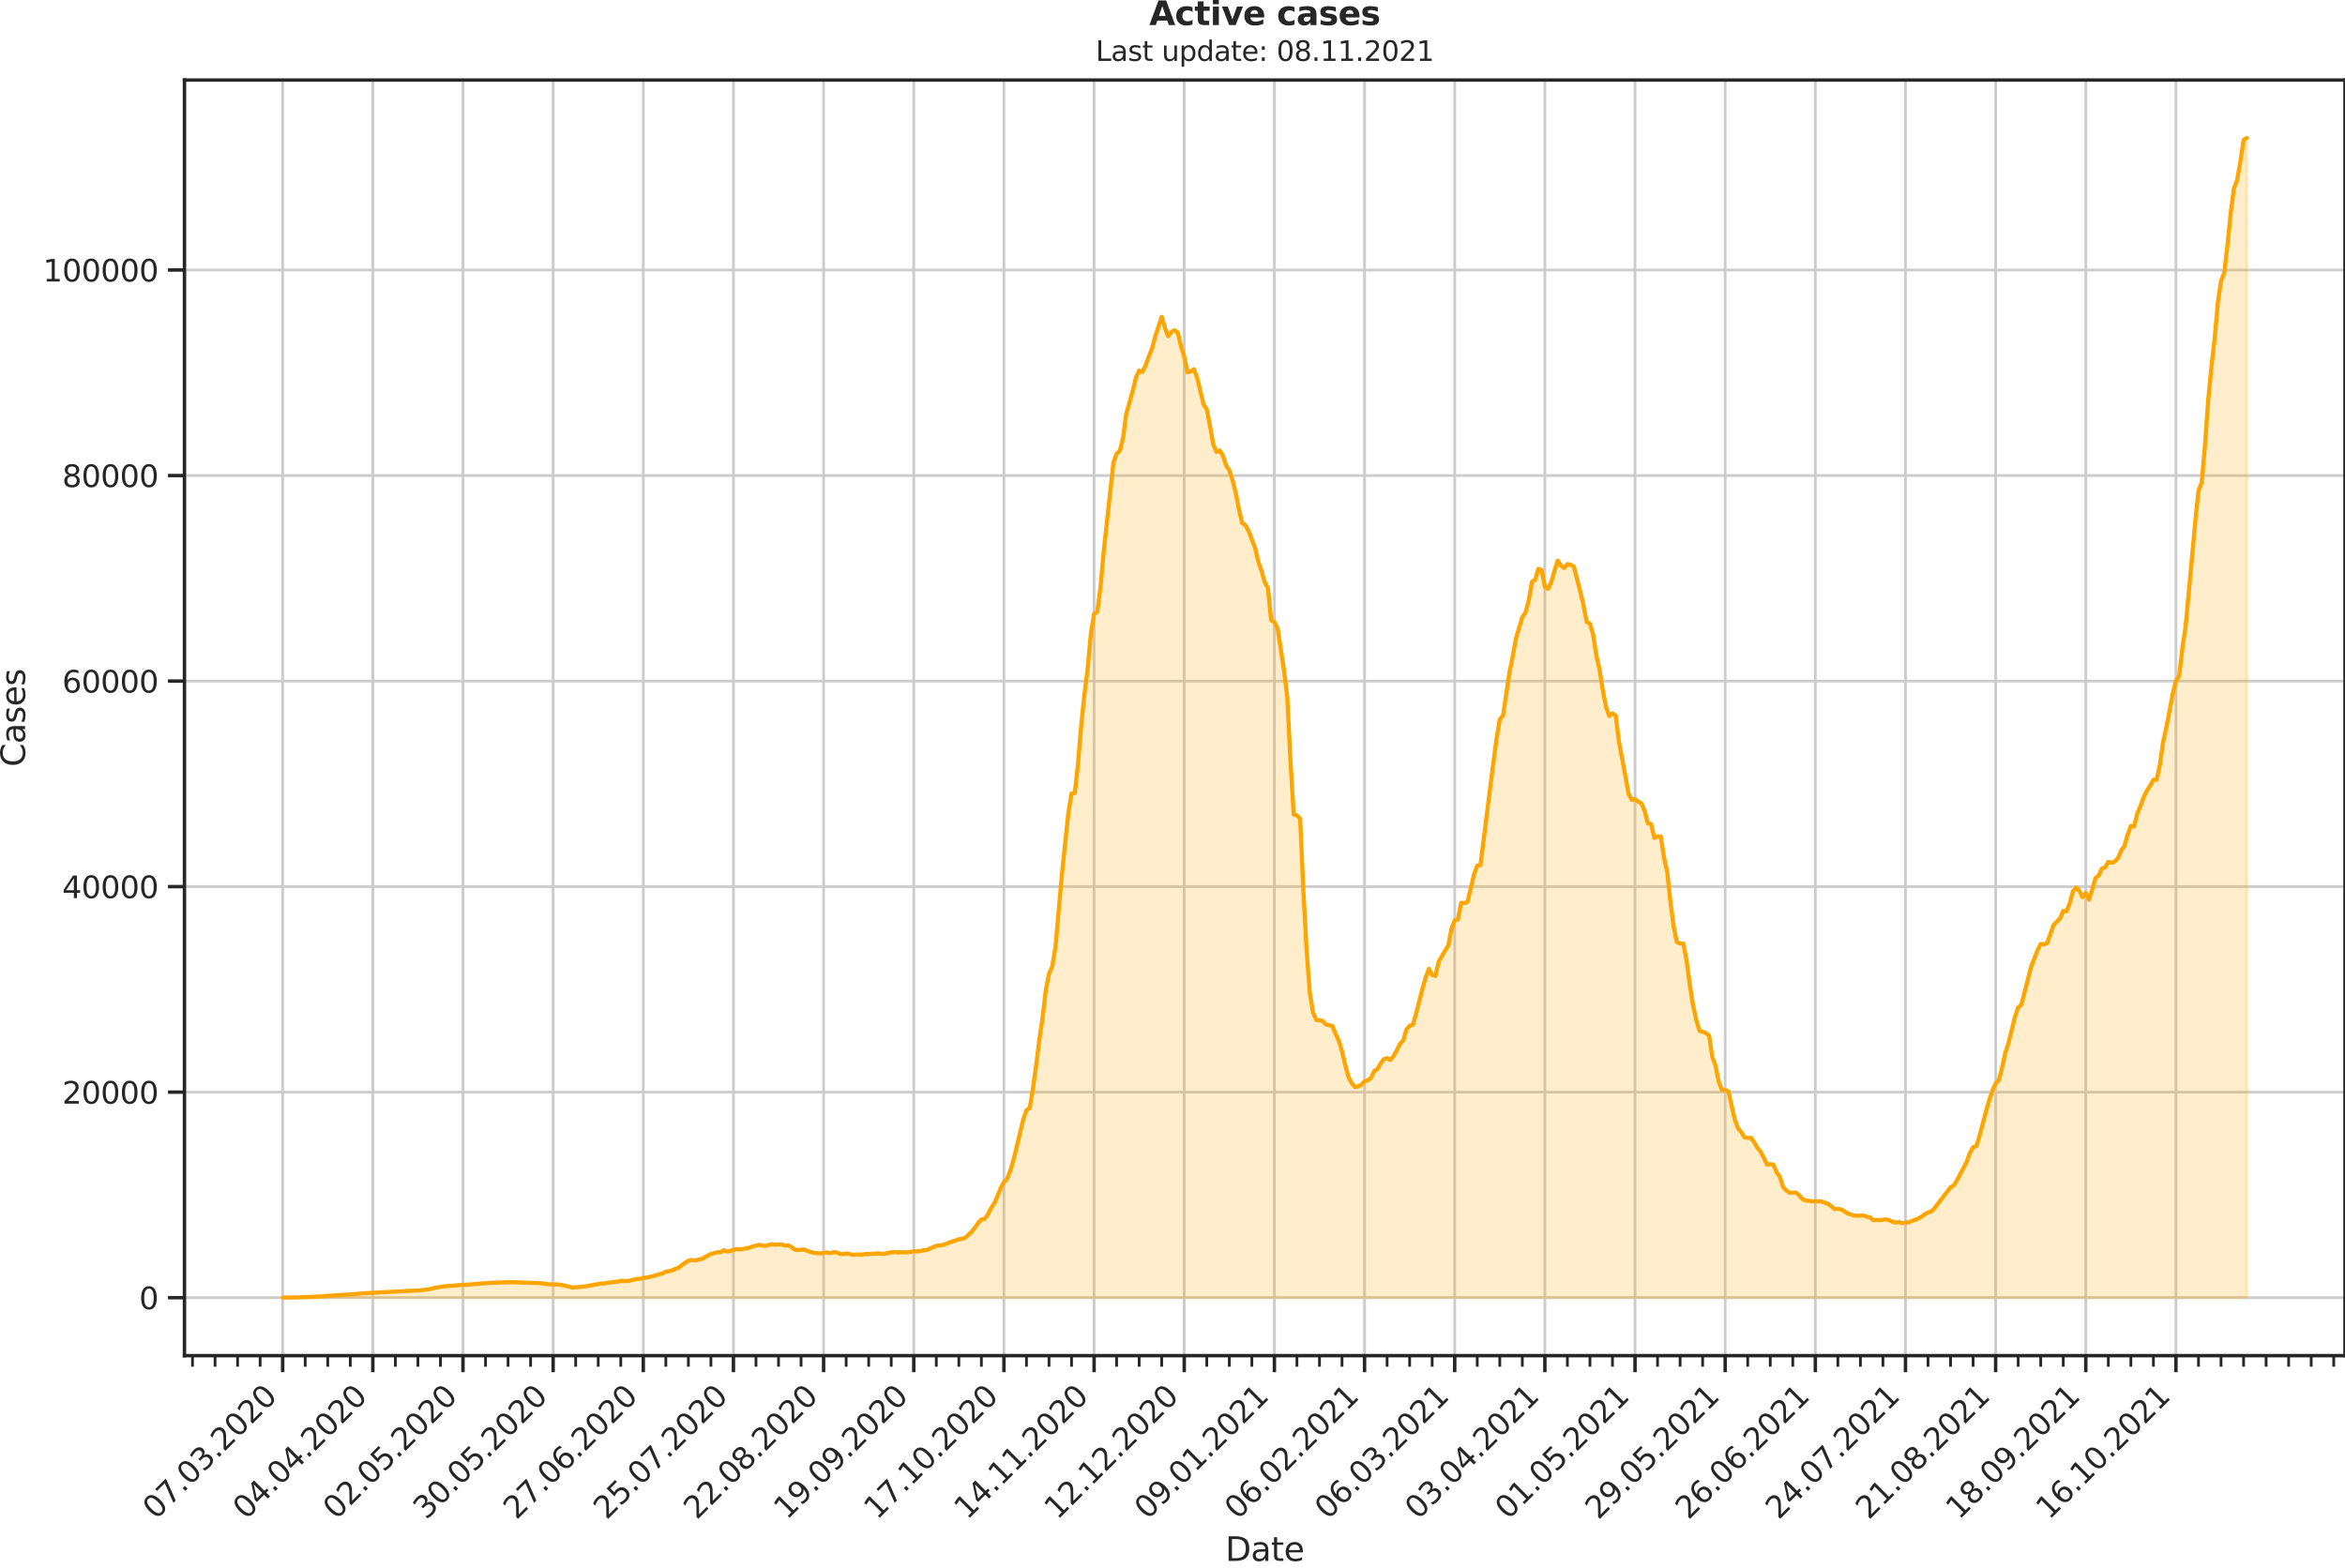<?xml version="1.0" encoding="utf-8" standalone="no"?>
<!DOCTYPE svg PUBLIC "-//W3C//DTD SVG 1.1//EN"
  "http://www.w3.org/Graphics/SVG/1.1/DTD/svg11.dtd">
<svg height="570.462pt" version="1.1" viewBox="0 0 853.09 570.462" width="853.09pt" xmlns="http://www.w3.org/2000/svg" xmlns:xlink="http://www.w3.org/1999/xlink">
 <defs>
  <style type="text/css">*{stroke-linecap:butt;stroke-linejoin:round;}</style>
 </defs>
 <g id="figure_1">
  <g id="patch_1">
   <path d="M 0 570.462 
L 853.09 570.462 
L 853.09 0 
L 0 0 
z
" style="fill:none;"/>
  </g>
  <g id="axes_1">
   <g id="patch_2">
    <path d="M 67.106 493.286 
L 853.09 493.286 
L 853.09 29.118 
L 67.106 29.118 
z
" style="fill:none;"/>
   </g>
   <g id="matplotlib.axis_1">
    <g id="xtick_1">
     <g id="line2d_1">
      <path clip-path="url(#p221c4fcb72)" d="M 102.833 493.286 
L 102.833 29.118 
" style="fill:none;stroke:#cccccc;stroke-linecap:round;"/>
     </g>
     <g id="line2d_2">
      <defs>
       <path d="M 0 0 
L 0 6 
" id="m06b16033b3" style="stroke:#262626;stroke-width:1.25;"/>
      </defs>
      <g>
       <use style="fill:#262626;stroke:#262626;stroke-width:1.25;" x="102.833" xlink:href="#m06b16033b3" y="493.286"/>
      </g>
     </g>
     <g id="text_1">
      <!-- 07.03.2020 -->
      <g style="fill:#262626;" transform="translate(56.68 553.231)rotate(-45)scale(0.11 -0.11)">
       <defs>
        <path d="M 2034 4250 
Q 1547 4250 1301 3770 
Q 1056 3291 1056 2328 
Q 1056 1369 1301 889 
Q 1547 409 2034 409 
Q 2525 409 2770 889 
Q 3016 1369 3016 2328 
Q 3016 3291 2770 3770 
Q 2525 4250 2034 4250 
z
M 2034 4750 
Q 2819 4750 3233 4129 
Q 3647 3509 3647 2328 
Q 3647 1150 3233 529 
Q 2819 -91 2034 -91 
Q 1250 -91 836 529 
Q 422 1150 422 2328 
Q 422 3509 836 4129 
Q 1250 4750 2034 4750 
z
" id="DejaVuSans-30" transform="scale(0.016)"/>
        <path d="M 525 4666 
L 3525 4666 
L 3525 4397 
L 1831 0 
L 1172 0 
L 2766 4134 
L 525 4134 
L 525 4666 
z
" id="DejaVuSans-37" transform="scale(0.016)"/>
        <path d="M 684 794 
L 1344 794 
L 1344 0 
L 684 0 
L 684 794 
z
" id="DejaVuSans-2e" transform="scale(0.016)"/>
        <path d="M 2597 2516 
Q 3050 2419 3304 2112 
Q 3559 1806 3559 1356 
Q 3559 666 3084 287 
Q 2609 -91 1734 -91 
Q 1441 -91 1130 -33 
Q 819 25 488 141 
L 488 750 
Q 750 597 1062 519 
Q 1375 441 1716 441 
Q 2309 441 2620 675 
Q 2931 909 2931 1356 
Q 2931 1769 2642 2001 
Q 2353 2234 1838 2234 
L 1294 2234 
L 1294 2753 
L 1863 2753 
Q 2328 2753 2575 2939 
Q 2822 3125 2822 3475 
Q 2822 3834 2567 4026 
Q 2313 4219 1838 4219 
Q 1578 4219 1281 4162 
Q 984 4106 628 3988 
L 628 4550 
Q 988 4650 1302 4700 
Q 1616 4750 1894 4750 
Q 2613 4750 3031 4423 
Q 3450 4097 3450 3541 
Q 3450 3153 3228 2886 
Q 3006 2619 2597 2516 
z
" id="DejaVuSans-33" transform="scale(0.016)"/>
        <path d="M 1228 531 
L 3431 531 
L 3431 0 
L 469 0 
L 469 531 
Q 828 903 1448 1529 
Q 2069 2156 2228 2338 
Q 2531 2678 2651 2914 
Q 2772 3150 2772 3378 
Q 2772 3750 2511 3984 
Q 2250 4219 1831 4219 
Q 1534 4219 1204 4116 
Q 875 4013 500 3803 
L 500 4441 
Q 881 4594 1212 4672 
Q 1544 4750 1819 4750 
Q 2544 4750 2975 4387 
Q 3406 4025 3406 3419 
Q 3406 3131 3298 2873 
Q 3191 2616 2906 2266 
Q 2828 2175 2409 1742 
Q 1991 1309 1228 531 
z
" id="DejaVuSans-32" transform="scale(0.016)"/>
       </defs>
       <use xlink:href="#DejaVuSans-30"/>
       <use x="63.623" xlink:href="#DejaVuSans-37"/>
       <use x="127.246" xlink:href="#DejaVuSans-2e"/>
       <use x="159.033" xlink:href="#DejaVuSans-30"/>
       <use x="222.656" xlink:href="#DejaVuSans-33"/>
       <use x="286.279" xlink:href="#DejaVuSans-2e"/>
       <use x="318.066" xlink:href="#DejaVuSans-32"/>
       <use x="381.689" xlink:href="#DejaVuSans-30"/>
       <use x="445.312" xlink:href="#DejaVuSans-32"/>
       <use x="508.936" xlink:href="#DejaVuSans-30"/>
      </g>
     </g>
    </g>
    <g id="xtick_2">
     <g id="line2d_3">
      <path clip-path="url(#p221c4fcb72)" d="M 135.631 493.286 
L 135.631 29.118 
" style="fill:none;stroke:#cccccc;stroke-linecap:round;"/>
     </g>
     <g id="line2d_4">
      <g>
       <use style="fill:#262626;stroke:#262626;stroke-width:1.25;" x="135.631" xlink:href="#m06b16033b3" y="493.286"/>
      </g>
     </g>
     <g id="text_2">
      <!-- 04.04.2020 -->
      <g style="fill:#262626;" transform="translate(89.478 553.231)rotate(-45)scale(0.11 -0.11)">
       <defs>
        <path d="M 2419 4116 
L 825 1625 
L 2419 1625 
L 2419 4116 
z
M 2253 4666 
L 3047 4666 
L 3047 1625 
L 3713 1625 
L 3713 1100 
L 3047 1100 
L 3047 0 
L 2419 0 
L 2419 1100 
L 313 1100 
L 313 1709 
L 2253 4666 
z
" id="DejaVuSans-34" transform="scale(0.016)"/>
       </defs>
       <use xlink:href="#DejaVuSans-30"/>
       <use x="63.623" xlink:href="#DejaVuSans-34"/>
       <use x="127.246" xlink:href="#DejaVuSans-2e"/>
       <use x="159.033" xlink:href="#DejaVuSans-30"/>
       <use x="222.656" xlink:href="#DejaVuSans-34"/>
       <use x="286.279" xlink:href="#DejaVuSans-2e"/>
       <use x="318.066" xlink:href="#DejaVuSans-32"/>
       <use x="381.689" xlink:href="#DejaVuSans-30"/>
       <use x="445.312" xlink:href="#DejaVuSans-32"/>
       <use x="508.936" xlink:href="#DejaVuSans-30"/>
      </g>
     </g>
    </g>
    <g id="xtick_3">
     <g id="line2d_5">
      <path clip-path="url(#p221c4fcb72)" d="M 168.429 493.286 
L 168.429 29.118 
" style="fill:none;stroke:#cccccc;stroke-linecap:round;"/>
     </g>
     <g id="line2d_6">
      <g>
       <use style="fill:#262626;stroke:#262626;stroke-width:1.25;" x="168.429" xlink:href="#m06b16033b3" y="493.286"/>
      </g>
     </g>
     <g id="text_3">
      <!-- 02.05.2020 -->
      <g style="fill:#262626;" transform="translate(122.276 553.231)rotate(-45)scale(0.11 -0.11)">
       <defs>
        <path d="M 691 4666 
L 3169 4666 
L 3169 4134 
L 1269 4134 
L 1269 2991 
Q 1406 3038 1543 3061 
Q 1681 3084 1819 3084 
Q 2600 3084 3056 2656 
Q 3513 2228 3513 1497 
Q 3513 744 3044 326 
Q 2575 -91 1722 -91 
Q 1428 -91 1123 -41 
Q 819 9 494 109 
L 494 744 
Q 775 591 1075 516 
Q 1375 441 1709 441 
Q 2250 441 2565 725 
Q 2881 1009 2881 1497 
Q 2881 1984 2565 2268 
Q 2250 2553 1709 2553 
Q 1456 2553 1204 2497 
Q 953 2441 691 2322 
L 691 4666 
z
" id="DejaVuSans-35" transform="scale(0.016)"/>
       </defs>
       <use xlink:href="#DejaVuSans-30"/>
       <use x="63.623" xlink:href="#DejaVuSans-32"/>
       <use x="127.246" xlink:href="#DejaVuSans-2e"/>
       <use x="159.033" xlink:href="#DejaVuSans-30"/>
       <use x="222.656" xlink:href="#DejaVuSans-35"/>
       <use x="286.279" xlink:href="#DejaVuSans-2e"/>
       <use x="318.066" xlink:href="#DejaVuSans-32"/>
       <use x="381.689" xlink:href="#DejaVuSans-30"/>
       <use x="445.312" xlink:href="#DejaVuSans-32"/>
       <use x="508.936" xlink:href="#DejaVuSans-30"/>
      </g>
     </g>
    </g>
    <g id="xtick_4">
     <g id="line2d_7">
      <path clip-path="url(#p221c4fcb72)" d="M 201.227 493.286 
L 201.227 29.118 
" style="fill:none;stroke:#cccccc;stroke-linecap:round;"/>
     </g>
     <g id="line2d_8">
      <g>
       <use style="fill:#262626;stroke:#262626;stroke-width:1.25;" x="201.227" xlink:href="#m06b16033b3" y="493.286"/>
      </g>
     </g>
     <g id="text_4">
      <!-- 30.05.2020 -->
      <g style="fill:#262626;" transform="translate(155.075 553.231)rotate(-45)scale(0.11 -0.11)">
       <use xlink:href="#DejaVuSans-33"/>
       <use x="63.623" xlink:href="#DejaVuSans-30"/>
       <use x="127.246" xlink:href="#DejaVuSans-2e"/>
       <use x="159.033" xlink:href="#DejaVuSans-30"/>
       <use x="222.656" xlink:href="#DejaVuSans-35"/>
       <use x="286.279" xlink:href="#DejaVuSans-2e"/>
       <use x="318.066" xlink:href="#DejaVuSans-32"/>
       <use x="381.689" xlink:href="#DejaVuSans-30"/>
       <use x="445.312" xlink:href="#DejaVuSans-32"/>
       <use x="508.936" xlink:href="#DejaVuSans-30"/>
      </g>
     </g>
    </g>
    <g id="xtick_5">
     <g id="line2d_9">
      <path clip-path="url(#p221c4fcb72)" d="M 234.025 493.286 
L 234.025 29.118 
" style="fill:none;stroke:#cccccc;stroke-linecap:round;"/>
     </g>
     <g id="line2d_10">
      <g>
       <use style="fill:#262626;stroke:#262626;stroke-width:1.25;" x="234.025" xlink:href="#m06b16033b3" y="493.286"/>
      </g>
     </g>
     <g id="text_5">
      <!-- 27.06.2020 -->
      <g style="fill:#262626;" transform="translate(187.873 553.231)rotate(-45)scale(0.11 -0.11)">
       <defs>
        <path d="M 2113 2584 
Q 1688 2584 1439 2293 
Q 1191 2003 1191 1497 
Q 1191 994 1439 701 
Q 1688 409 2113 409 
Q 2538 409 2786 701 
Q 3034 994 3034 1497 
Q 3034 2003 2786 2293 
Q 2538 2584 2113 2584 
z
M 3366 4563 
L 3366 3988 
Q 3128 4100 2886 4159 
Q 2644 4219 2406 4219 
Q 1781 4219 1451 3797 
Q 1122 3375 1075 2522 
Q 1259 2794 1537 2939 
Q 1816 3084 2150 3084 
Q 2853 3084 3261 2657 
Q 3669 2231 3669 1497 
Q 3669 778 3244 343 
Q 2819 -91 2113 -91 
Q 1303 -91 875 529 
Q 447 1150 447 2328 
Q 447 3434 972 4092 
Q 1497 4750 2381 4750 
Q 2619 4750 2861 4703 
Q 3103 4656 3366 4563 
z
" id="DejaVuSans-36" transform="scale(0.016)"/>
       </defs>
       <use xlink:href="#DejaVuSans-32"/>
       <use x="63.623" xlink:href="#DejaVuSans-37"/>
       <use x="127.246" xlink:href="#DejaVuSans-2e"/>
       <use x="159.033" xlink:href="#DejaVuSans-30"/>
       <use x="222.656" xlink:href="#DejaVuSans-36"/>
       <use x="286.279" xlink:href="#DejaVuSans-2e"/>
       <use x="318.066" xlink:href="#DejaVuSans-32"/>
       <use x="381.689" xlink:href="#DejaVuSans-30"/>
       <use x="445.312" xlink:href="#DejaVuSans-32"/>
       <use x="508.936" xlink:href="#DejaVuSans-30"/>
      </g>
     </g>
    </g>
    <g id="xtick_6">
     <g id="line2d_11">
      <path clip-path="url(#p221c4fcb72)" d="M 266.823 493.286 
L 266.823 29.118 
" style="fill:none;stroke:#cccccc;stroke-linecap:round;"/>
     </g>
     <g id="line2d_12">
      <g>
       <use style="fill:#262626;stroke:#262626;stroke-width:1.25;" x="266.823" xlink:href="#m06b16033b3" y="493.286"/>
      </g>
     </g>
     <g id="text_6">
      <!-- 25.07.2020 -->
      <g style="fill:#262626;" transform="translate(220.671 553.231)rotate(-45)scale(0.11 -0.11)">
       <use xlink:href="#DejaVuSans-32"/>
       <use x="63.623" xlink:href="#DejaVuSans-35"/>
       <use x="127.246" xlink:href="#DejaVuSans-2e"/>
       <use x="159.033" xlink:href="#DejaVuSans-30"/>
       <use x="222.656" xlink:href="#DejaVuSans-37"/>
       <use x="286.279" xlink:href="#DejaVuSans-2e"/>
       <use x="318.066" xlink:href="#DejaVuSans-32"/>
       <use x="381.689" xlink:href="#DejaVuSans-30"/>
       <use x="445.312" xlink:href="#DejaVuSans-32"/>
       <use x="508.936" xlink:href="#DejaVuSans-30"/>
      </g>
     </g>
    </g>
    <g id="xtick_7">
     <g id="line2d_13">
      <path clip-path="url(#p221c4fcb72)" d="M 299.621 493.286 
L 299.621 29.118 
" style="fill:none;stroke:#cccccc;stroke-linecap:round;"/>
     </g>
     <g id="line2d_14">
      <g>
       <use style="fill:#262626;stroke:#262626;stroke-width:1.25;" x="299.621" xlink:href="#m06b16033b3" y="493.286"/>
      </g>
     </g>
     <g id="text_7">
      <!-- 22.08.2020 -->
      <g style="fill:#262626;" transform="translate(253.469 553.231)rotate(-45)scale(0.11 -0.11)">
       <defs>
        <path d="M 2034 2216 
Q 1584 2216 1326 1975 
Q 1069 1734 1069 1313 
Q 1069 891 1326 650 
Q 1584 409 2034 409 
Q 2484 409 2743 651 
Q 3003 894 3003 1313 
Q 3003 1734 2745 1975 
Q 2488 2216 2034 2216 
z
M 1403 2484 
Q 997 2584 770 2862 
Q 544 3141 544 3541 
Q 544 4100 942 4425 
Q 1341 4750 2034 4750 
Q 2731 4750 3128 4425 
Q 3525 4100 3525 3541 
Q 3525 3141 3298 2862 
Q 3072 2584 2669 2484 
Q 3125 2378 3379 2068 
Q 3634 1759 3634 1313 
Q 3634 634 3220 271 
Q 2806 -91 2034 -91 
Q 1263 -91 848 271 
Q 434 634 434 1313 
Q 434 1759 690 2068 
Q 947 2378 1403 2484 
z
M 1172 3481 
Q 1172 3119 1398 2916 
Q 1625 2713 2034 2713 
Q 2441 2713 2670 2916 
Q 2900 3119 2900 3481 
Q 2900 3844 2670 4047 
Q 2441 4250 2034 4250 
Q 1625 4250 1398 4047 
Q 1172 3844 1172 3481 
z
" id="DejaVuSans-38" transform="scale(0.016)"/>
       </defs>
       <use xlink:href="#DejaVuSans-32"/>
       <use x="63.623" xlink:href="#DejaVuSans-32"/>
       <use x="127.246" xlink:href="#DejaVuSans-2e"/>
       <use x="159.033" xlink:href="#DejaVuSans-30"/>
       <use x="222.656" xlink:href="#DejaVuSans-38"/>
       <use x="286.279" xlink:href="#DejaVuSans-2e"/>
       <use x="318.066" xlink:href="#DejaVuSans-32"/>
       <use x="381.689" xlink:href="#DejaVuSans-30"/>
       <use x="445.312" xlink:href="#DejaVuSans-32"/>
       <use x="508.936" xlink:href="#DejaVuSans-30"/>
      </g>
     </g>
    </g>
    <g id="xtick_8">
     <g id="line2d_15">
      <path clip-path="url(#p221c4fcb72)" d="M 332.42 493.286 
L 332.42 29.118 
" style="fill:none;stroke:#cccccc;stroke-linecap:round;"/>
     </g>
     <g id="line2d_16">
      <g>
       <use style="fill:#262626;stroke:#262626;stroke-width:1.25;" x="332.42" xlink:href="#m06b16033b3" y="493.286"/>
      </g>
     </g>
     <g id="text_8">
      <!-- 19.09.2020 -->
      <g style="fill:#262626;" transform="translate(286.267 553.231)rotate(-45)scale(0.11 -0.11)">
       <defs>
        <path d="M 794 531 
L 1825 531 
L 1825 4091 
L 703 3866 
L 703 4441 
L 1819 4666 
L 2450 4666 
L 2450 531 
L 3481 531 
L 3481 0 
L 794 0 
L 794 531 
z
" id="DejaVuSans-31" transform="scale(0.016)"/>
        <path d="M 703 97 
L 703 672 
Q 941 559 1184 500 
Q 1428 441 1663 441 
Q 2288 441 2617 861 
Q 2947 1281 2994 2138 
Q 2813 1869 2534 1725 
Q 2256 1581 1919 1581 
Q 1219 1581 811 2004 
Q 403 2428 403 3163 
Q 403 3881 828 4315 
Q 1253 4750 1959 4750 
Q 2769 4750 3195 4129 
Q 3622 3509 3622 2328 
Q 3622 1225 3098 567 
Q 2575 -91 1691 -91 
Q 1453 -91 1209 -44 
Q 966 3 703 97 
z
M 1959 2075 
Q 2384 2075 2632 2365 
Q 2881 2656 2881 3163 
Q 2881 3666 2632 3958 
Q 2384 4250 1959 4250 
Q 1534 4250 1286 3958 
Q 1038 3666 1038 3163 
Q 1038 2656 1286 2365 
Q 1534 2075 1959 2075 
z
" id="DejaVuSans-39" transform="scale(0.016)"/>
       </defs>
       <use xlink:href="#DejaVuSans-31"/>
       <use x="63.623" xlink:href="#DejaVuSans-39"/>
       <use x="127.246" xlink:href="#DejaVuSans-2e"/>
       <use x="159.033" xlink:href="#DejaVuSans-30"/>
       <use x="222.656" xlink:href="#DejaVuSans-39"/>
       <use x="286.279" xlink:href="#DejaVuSans-2e"/>
       <use x="318.066" xlink:href="#DejaVuSans-32"/>
       <use x="381.689" xlink:href="#DejaVuSans-30"/>
       <use x="445.312" xlink:href="#DejaVuSans-32"/>
       <use x="508.936" xlink:href="#DejaVuSans-30"/>
      </g>
     </g>
    </g>
    <g id="xtick_9">
     <g id="line2d_17">
      <path clip-path="url(#p221c4fcb72)" d="M 365.218 493.286 
L 365.218 29.118 
" style="fill:none;stroke:#cccccc;stroke-linecap:round;"/>
     </g>
     <g id="line2d_18">
      <g>
       <use style="fill:#262626;stroke:#262626;stroke-width:1.25;" x="365.218" xlink:href="#m06b16033b3" y="493.286"/>
      </g>
     </g>
     <g id="text_9">
      <!-- 17.10.2020 -->
      <g style="fill:#262626;" transform="translate(319.065 553.231)rotate(-45)scale(0.11 -0.11)">
       <use xlink:href="#DejaVuSans-31"/>
       <use x="63.623" xlink:href="#DejaVuSans-37"/>
       <use x="127.246" xlink:href="#DejaVuSans-2e"/>
       <use x="159.033" xlink:href="#DejaVuSans-31"/>
       <use x="222.656" xlink:href="#DejaVuSans-30"/>
       <use x="286.279" xlink:href="#DejaVuSans-2e"/>
       <use x="318.066" xlink:href="#DejaVuSans-32"/>
       <use x="381.689" xlink:href="#DejaVuSans-30"/>
       <use x="445.312" xlink:href="#DejaVuSans-32"/>
       <use x="508.936" xlink:href="#DejaVuSans-30"/>
      </g>
     </g>
    </g>
    <g id="xtick_10">
     <g id="line2d_19">
      <path clip-path="url(#p221c4fcb72)" d="M 398.016 493.286 
L 398.016 29.118 
" style="fill:none;stroke:#cccccc;stroke-linecap:round;"/>
     </g>
     <g id="line2d_20">
      <g>
       <use style="fill:#262626;stroke:#262626;stroke-width:1.25;" x="398.016" xlink:href="#m06b16033b3" y="493.286"/>
      </g>
     </g>
     <g id="text_10">
      <!-- 14.11.2020 -->
      <g style="fill:#262626;" transform="translate(351.863 553.231)rotate(-45)scale(0.11 -0.11)">
       <use xlink:href="#DejaVuSans-31"/>
       <use x="63.623" xlink:href="#DejaVuSans-34"/>
       <use x="127.246" xlink:href="#DejaVuSans-2e"/>
       <use x="159.033" xlink:href="#DejaVuSans-31"/>
       <use x="222.656" xlink:href="#DejaVuSans-31"/>
       <use x="286.279" xlink:href="#DejaVuSans-2e"/>
       <use x="318.066" xlink:href="#DejaVuSans-32"/>
       <use x="381.689" xlink:href="#DejaVuSans-30"/>
       <use x="445.312" xlink:href="#DejaVuSans-32"/>
       <use x="508.936" xlink:href="#DejaVuSans-30"/>
      </g>
     </g>
    </g>
    <g id="xtick_11">
     <g id="line2d_21">
      <path clip-path="url(#p221c4fcb72)" d="M 430.814 493.286 
L 430.814 29.118 
" style="fill:none;stroke:#cccccc;stroke-linecap:round;"/>
     </g>
     <g id="line2d_22">
      <g>
       <use style="fill:#262626;stroke:#262626;stroke-width:1.25;" x="430.814" xlink:href="#m06b16033b3" y="493.286"/>
      </g>
     </g>
     <g id="text_11">
      <!-- 12.12.2020 -->
      <g style="fill:#262626;" transform="translate(384.661 553.231)rotate(-45)scale(0.11 -0.11)">
       <use xlink:href="#DejaVuSans-31"/>
       <use x="63.623" xlink:href="#DejaVuSans-32"/>
       <use x="127.246" xlink:href="#DejaVuSans-2e"/>
       <use x="159.033" xlink:href="#DejaVuSans-31"/>
       <use x="222.656" xlink:href="#DejaVuSans-32"/>
       <use x="286.279" xlink:href="#DejaVuSans-2e"/>
       <use x="318.066" xlink:href="#DejaVuSans-32"/>
       <use x="381.689" xlink:href="#DejaVuSans-30"/>
       <use x="445.312" xlink:href="#DejaVuSans-32"/>
       <use x="508.936" xlink:href="#DejaVuSans-30"/>
      </g>
     </g>
    </g>
    <g id="xtick_12">
     <g id="line2d_23">
      <path clip-path="url(#p221c4fcb72)" d="M 463.612 493.286 
L 463.612 29.118 
" style="fill:none;stroke:#cccccc;stroke-linecap:round;"/>
     </g>
     <g id="line2d_24">
      <g>
       <use style="fill:#262626;stroke:#262626;stroke-width:1.25;" x="463.612" xlink:href="#m06b16033b3" y="493.286"/>
      </g>
     </g>
     <g id="text_12">
      <!-- 09.01.2021 -->
      <g style="fill:#262626;" transform="translate(417.46 553.231)rotate(-45)scale(0.11 -0.11)">
       <use xlink:href="#DejaVuSans-30"/>
       <use x="63.623" xlink:href="#DejaVuSans-39"/>
       <use x="127.246" xlink:href="#DejaVuSans-2e"/>
       <use x="159.033" xlink:href="#DejaVuSans-30"/>
       <use x="222.656" xlink:href="#DejaVuSans-31"/>
       <use x="286.279" xlink:href="#DejaVuSans-2e"/>
       <use x="318.066" xlink:href="#DejaVuSans-32"/>
       <use x="381.689" xlink:href="#DejaVuSans-30"/>
       <use x="445.312" xlink:href="#DejaVuSans-32"/>
       <use x="508.936" xlink:href="#DejaVuSans-31"/>
      </g>
     </g>
    </g>
    <g id="xtick_13">
     <g id="line2d_25">
      <path clip-path="url(#p221c4fcb72)" d="M 496.41 493.286 
L 496.41 29.118 
" style="fill:none;stroke:#cccccc;stroke-linecap:round;"/>
     </g>
     <g id="line2d_26">
      <g>
       <use style="fill:#262626;stroke:#262626;stroke-width:1.25;" x="496.41" xlink:href="#m06b16033b3" y="493.286"/>
      </g>
     </g>
     <g id="text_13">
      <!-- 06.02.2021 -->
      <g style="fill:#262626;" transform="translate(450.258 553.231)rotate(-45)scale(0.11 -0.11)">
       <use xlink:href="#DejaVuSans-30"/>
       <use x="63.623" xlink:href="#DejaVuSans-36"/>
       <use x="127.246" xlink:href="#DejaVuSans-2e"/>
       <use x="159.033" xlink:href="#DejaVuSans-30"/>
       <use x="222.656" xlink:href="#DejaVuSans-32"/>
       <use x="286.279" xlink:href="#DejaVuSans-2e"/>
       <use x="318.066" xlink:href="#DejaVuSans-32"/>
       <use x="381.689" xlink:href="#DejaVuSans-30"/>
       <use x="445.312" xlink:href="#DejaVuSans-32"/>
       <use x="508.936" xlink:href="#DejaVuSans-31"/>
      </g>
     </g>
    </g>
    <g id="xtick_14">
     <g id="line2d_27">
      <path clip-path="url(#p221c4fcb72)" d="M 529.208 493.286 
L 529.208 29.118 
" style="fill:none;stroke:#cccccc;stroke-linecap:round;"/>
     </g>
     <g id="line2d_28">
      <g>
       <use style="fill:#262626;stroke:#262626;stroke-width:1.25;" x="529.208" xlink:href="#m06b16033b3" y="493.286"/>
      </g>
     </g>
     <g id="text_14">
      <!-- 06.03.2021 -->
      <g style="fill:#262626;" transform="translate(483.056 553.231)rotate(-45)scale(0.11 -0.11)">
       <use xlink:href="#DejaVuSans-30"/>
       <use x="63.623" xlink:href="#DejaVuSans-36"/>
       <use x="127.246" xlink:href="#DejaVuSans-2e"/>
       <use x="159.033" xlink:href="#DejaVuSans-30"/>
       <use x="222.656" xlink:href="#DejaVuSans-33"/>
       <use x="286.279" xlink:href="#DejaVuSans-2e"/>
       <use x="318.066" xlink:href="#DejaVuSans-32"/>
       <use x="381.689" xlink:href="#DejaVuSans-30"/>
       <use x="445.312" xlink:href="#DejaVuSans-32"/>
       <use x="508.936" xlink:href="#DejaVuSans-31"/>
      </g>
     </g>
    </g>
    <g id="xtick_15">
     <g id="line2d_29">
      <path clip-path="url(#p221c4fcb72)" d="M 562.006 493.286 
L 562.006 29.118 
" style="fill:none;stroke:#cccccc;stroke-linecap:round;"/>
     </g>
     <g id="line2d_30">
      <g>
       <use style="fill:#262626;stroke:#262626;stroke-width:1.25;" x="562.006" xlink:href="#m06b16033b3" y="493.286"/>
      </g>
     </g>
     <g id="text_15">
      <!-- 03.04.2021 -->
      <g style="fill:#262626;" transform="translate(515.854 553.231)rotate(-45)scale(0.11 -0.11)">
       <use xlink:href="#DejaVuSans-30"/>
       <use x="63.623" xlink:href="#DejaVuSans-33"/>
       <use x="127.246" xlink:href="#DejaVuSans-2e"/>
       <use x="159.033" xlink:href="#DejaVuSans-30"/>
       <use x="222.656" xlink:href="#DejaVuSans-34"/>
       <use x="286.279" xlink:href="#DejaVuSans-2e"/>
       <use x="318.066" xlink:href="#DejaVuSans-32"/>
       <use x="381.689" xlink:href="#DejaVuSans-30"/>
       <use x="445.312" xlink:href="#DejaVuSans-32"/>
       <use x="508.936" xlink:href="#DejaVuSans-31"/>
      </g>
     </g>
    </g>
    <g id="xtick_16">
     <g id="line2d_31">
      <path clip-path="url(#p221c4fcb72)" d="M 594.805 493.286 
L 594.805 29.118 
" style="fill:none;stroke:#cccccc;stroke-linecap:round;"/>
     </g>
     <g id="line2d_32">
      <g>
       <use style="fill:#262626;stroke:#262626;stroke-width:1.25;" x="594.805" xlink:href="#m06b16033b3" y="493.286"/>
      </g>
     </g>
     <g id="text_16">
      <!-- 01.05.2021 -->
      <g style="fill:#262626;" transform="translate(548.652 553.231)rotate(-45)scale(0.11 -0.11)">
       <use xlink:href="#DejaVuSans-30"/>
       <use x="63.623" xlink:href="#DejaVuSans-31"/>
       <use x="127.246" xlink:href="#DejaVuSans-2e"/>
       <use x="159.033" xlink:href="#DejaVuSans-30"/>
       <use x="222.656" xlink:href="#DejaVuSans-35"/>
       <use x="286.279" xlink:href="#DejaVuSans-2e"/>
       <use x="318.066" xlink:href="#DejaVuSans-32"/>
       <use x="381.689" xlink:href="#DejaVuSans-30"/>
       <use x="445.312" xlink:href="#DejaVuSans-32"/>
       <use x="508.936" xlink:href="#DejaVuSans-31"/>
      </g>
     </g>
    </g>
    <g id="xtick_17">
     <g id="line2d_33">
      <path clip-path="url(#p221c4fcb72)" d="M 627.603 493.286 
L 627.603 29.118 
" style="fill:none;stroke:#cccccc;stroke-linecap:round;"/>
     </g>
     <g id="line2d_34">
      <g>
       <use style="fill:#262626;stroke:#262626;stroke-width:1.25;" x="627.603" xlink:href="#m06b16033b3" y="493.286"/>
      </g>
     </g>
     <g id="text_17">
      <!-- 29.05.2021 -->
      <g style="fill:#262626;" transform="translate(581.45 553.231)rotate(-45)scale(0.11 -0.11)">
       <use xlink:href="#DejaVuSans-32"/>
       <use x="63.623" xlink:href="#DejaVuSans-39"/>
       <use x="127.246" xlink:href="#DejaVuSans-2e"/>
       <use x="159.033" xlink:href="#DejaVuSans-30"/>
       <use x="222.656" xlink:href="#DejaVuSans-35"/>
       <use x="286.279" xlink:href="#DejaVuSans-2e"/>
       <use x="318.066" xlink:href="#DejaVuSans-32"/>
       <use x="381.689" xlink:href="#DejaVuSans-30"/>
       <use x="445.312" xlink:href="#DejaVuSans-32"/>
       <use x="508.936" xlink:href="#DejaVuSans-31"/>
      </g>
     </g>
    </g>
    <g id="xtick_18">
     <g id="line2d_35">
      <path clip-path="url(#p221c4fcb72)" d="M 660.401 493.286 
L 660.401 29.118 
" style="fill:none;stroke:#cccccc;stroke-linecap:round;"/>
     </g>
     <g id="line2d_36">
      <g>
       <use style="fill:#262626;stroke:#262626;stroke-width:1.25;" x="660.401" xlink:href="#m06b16033b3" y="493.286"/>
      </g>
     </g>
     <g id="text_18">
      <!-- 26.06.2021 -->
      <g style="fill:#262626;" transform="translate(614.248 553.231)rotate(-45)scale(0.11 -0.11)">
       <use xlink:href="#DejaVuSans-32"/>
       <use x="63.623" xlink:href="#DejaVuSans-36"/>
       <use x="127.246" xlink:href="#DejaVuSans-2e"/>
       <use x="159.033" xlink:href="#DejaVuSans-30"/>
       <use x="222.656" xlink:href="#DejaVuSans-36"/>
       <use x="286.279" xlink:href="#DejaVuSans-2e"/>
       <use x="318.066" xlink:href="#DejaVuSans-32"/>
       <use x="381.689" xlink:href="#DejaVuSans-30"/>
       <use x="445.312" xlink:href="#DejaVuSans-32"/>
       <use x="508.936" xlink:href="#DejaVuSans-31"/>
      </g>
     </g>
    </g>
    <g id="xtick_19">
     <g id="line2d_37">
      <path clip-path="url(#p221c4fcb72)" d="M 693.199 493.286 
L 693.199 29.118 
" style="fill:none;stroke:#cccccc;stroke-linecap:round;"/>
     </g>
     <g id="line2d_38">
      <g>
       <use style="fill:#262626;stroke:#262626;stroke-width:1.25;" x="693.199" xlink:href="#m06b16033b3" y="493.286"/>
      </g>
     </g>
     <g id="text_19">
      <!-- 24.07.2021 -->
      <g style="fill:#262626;" transform="translate(647.046 553.231)rotate(-45)scale(0.11 -0.11)">
       <use xlink:href="#DejaVuSans-32"/>
       <use x="63.623" xlink:href="#DejaVuSans-34"/>
       <use x="127.246" xlink:href="#DejaVuSans-2e"/>
       <use x="159.033" xlink:href="#DejaVuSans-30"/>
       <use x="222.656" xlink:href="#DejaVuSans-37"/>
       <use x="286.279" xlink:href="#DejaVuSans-2e"/>
       <use x="318.066" xlink:href="#DejaVuSans-32"/>
       <use x="381.689" xlink:href="#DejaVuSans-30"/>
       <use x="445.312" xlink:href="#DejaVuSans-32"/>
       <use x="508.936" xlink:href="#DejaVuSans-31"/>
      </g>
     </g>
    </g>
    <g id="xtick_20">
     <g id="line2d_39">
      <path clip-path="url(#p221c4fcb72)" d="M 725.997 493.286 
L 725.997 29.118 
" style="fill:none;stroke:#cccccc;stroke-linecap:round;"/>
     </g>
     <g id="line2d_40">
      <g>
       <use style="fill:#262626;stroke:#262626;stroke-width:1.25;" x="725.997" xlink:href="#m06b16033b3" y="493.286"/>
      </g>
     </g>
     <g id="text_20">
      <!-- 21.08.2021 -->
      <g style="fill:#262626;" transform="translate(679.845 553.231)rotate(-45)scale(0.11 -0.11)">
       <use xlink:href="#DejaVuSans-32"/>
       <use x="63.623" xlink:href="#DejaVuSans-31"/>
       <use x="127.246" xlink:href="#DejaVuSans-2e"/>
       <use x="159.033" xlink:href="#DejaVuSans-30"/>
       <use x="222.656" xlink:href="#DejaVuSans-38"/>
       <use x="286.279" xlink:href="#DejaVuSans-2e"/>
       <use x="318.066" xlink:href="#DejaVuSans-32"/>
       <use x="381.689" xlink:href="#DejaVuSans-30"/>
       <use x="445.312" xlink:href="#DejaVuSans-32"/>
       <use x="508.936" xlink:href="#DejaVuSans-31"/>
      </g>
     </g>
    </g>
    <g id="xtick_21">
     <g id="line2d_41">
      <path clip-path="url(#p221c4fcb72)" d="M 758.795 493.286 
L 758.795 29.118 
" style="fill:none;stroke:#cccccc;stroke-linecap:round;"/>
     </g>
     <g id="line2d_42">
      <g>
       <use style="fill:#262626;stroke:#262626;stroke-width:1.25;" x="758.795" xlink:href="#m06b16033b3" y="493.286"/>
      </g>
     </g>
     <g id="text_21">
      <!-- 18.09.2021 -->
      <g style="fill:#262626;" transform="translate(712.643 553.231)rotate(-45)scale(0.11 -0.11)">
       <use xlink:href="#DejaVuSans-31"/>
       <use x="63.623" xlink:href="#DejaVuSans-38"/>
       <use x="127.246" xlink:href="#DejaVuSans-2e"/>
       <use x="159.033" xlink:href="#DejaVuSans-30"/>
       <use x="222.656" xlink:href="#DejaVuSans-39"/>
       <use x="286.279" xlink:href="#DejaVuSans-2e"/>
       <use x="318.066" xlink:href="#DejaVuSans-32"/>
       <use x="381.689" xlink:href="#DejaVuSans-30"/>
       <use x="445.312" xlink:href="#DejaVuSans-32"/>
       <use x="508.936" xlink:href="#DejaVuSans-31"/>
      </g>
     </g>
    </g>
    <g id="xtick_22">
     <g id="line2d_43">
      <path clip-path="url(#p221c4fcb72)" d="M 791.593 493.286 
L 791.593 29.118 
" style="fill:none;stroke:#cccccc;stroke-linecap:round;"/>
     </g>
     <g id="line2d_44">
      <g>
       <use style="fill:#262626;stroke:#262626;stroke-width:1.25;" x="791.593" xlink:href="#m06b16033b3" y="493.286"/>
      </g>
     </g>
     <g id="text_22">
      <!-- 16.10.2021 -->
      <g style="fill:#262626;" transform="translate(745.441 553.231)rotate(-45)scale(0.11 -0.11)">
       <use xlink:href="#DejaVuSans-31"/>
       <use x="63.623" xlink:href="#DejaVuSans-36"/>
       <use x="127.246" xlink:href="#DejaVuSans-2e"/>
       <use x="159.033" xlink:href="#DejaVuSans-31"/>
       <use x="222.656" xlink:href="#DejaVuSans-30"/>
       <use x="286.279" xlink:href="#DejaVuSans-2e"/>
       <use x="318.066" xlink:href="#DejaVuSans-32"/>
       <use x="381.689" xlink:href="#DejaVuSans-30"/>
       <use x="445.312" xlink:href="#DejaVuSans-32"/>
       <use x="508.936" xlink:href="#DejaVuSans-31"/>
      </g>
     </g>
    </g>
    <g id="xtick_23">
     <g id="line2d_45">
      <defs>
       <path d="M 0 0 
L 0 4 
" id="mf57eea75a1" style="stroke:#262626;"/>
      </defs>
      <g>
       <use style="fill:#262626;stroke:#262626;" x="70.035" xlink:href="#mf57eea75a1" y="493.286"/>
      </g>
     </g>
    </g>
    <g id="xtick_24">
     <g id="line2d_46">
      <g>
       <use style="fill:#262626;stroke:#262626;" x="78.234" xlink:href="#mf57eea75a1" y="493.286"/>
      </g>
     </g>
    </g>
    <g id="xtick_25">
     <g id="line2d_47">
      <g>
       <use style="fill:#262626;stroke:#262626;" x="86.434" xlink:href="#mf57eea75a1" y="493.286"/>
      </g>
     </g>
    </g>
    <g id="xtick_26">
     <g id="line2d_48">
      <g>
       <use style="fill:#262626;stroke:#262626;" x="94.633" xlink:href="#mf57eea75a1" y="493.286"/>
      </g>
     </g>
    </g>
    <g id="xtick_27">
     <g id="line2d_49">
      <g>
       <use style="fill:#262626;stroke:#262626;" x="111.032" xlink:href="#mf57eea75a1" y="493.286"/>
      </g>
     </g>
    </g>
    <g id="xtick_28">
     <g id="line2d_50">
      <g>
       <use style="fill:#262626;stroke:#262626;" x="119.232" xlink:href="#mf57eea75a1" y="493.286"/>
      </g>
     </g>
    </g>
    <g id="xtick_29">
     <g id="line2d_51">
      <g>
       <use style="fill:#262626;stroke:#262626;" x="127.431" xlink:href="#mf57eea75a1" y="493.286"/>
      </g>
     </g>
    </g>
    <g id="xtick_30">
     <g id="line2d_52">
      <g>
       <use style="fill:#262626;stroke:#262626;" x="143.83" xlink:href="#mf57eea75a1" y="493.286"/>
      </g>
     </g>
    </g>
    <g id="xtick_31">
     <g id="line2d_53">
      <g>
       <use style="fill:#262626;stroke:#262626;" x="152.03" xlink:href="#mf57eea75a1" y="493.286"/>
      </g>
     </g>
    </g>
    <g id="xtick_32">
     <g id="line2d_54">
      <g>
       <use style="fill:#262626;stroke:#262626;" x="160.229" xlink:href="#mf57eea75a1" y="493.286"/>
      </g>
     </g>
    </g>
    <g id="xtick_33">
     <g id="line2d_55">
      <g>
       <use style="fill:#262626;stroke:#262626;" x="176.629" xlink:href="#mf57eea75a1" y="493.286"/>
      </g>
     </g>
    </g>
    <g id="xtick_34">
     <g id="line2d_56">
      <g>
       <use style="fill:#262626;stroke:#262626;" x="184.828" xlink:href="#mf57eea75a1" y="493.286"/>
      </g>
     </g>
    </g>
    <g id="xtick_35">
     <g id="line2d_57">
      <g>
       <use style="fill:#262626;stroke:#262626;" x="193.028" xlink:href="#mf57eea75a1" y="493.286"/>
      </g>
     </g>
    </g>
    <g id="xtick_36">
     <g id="line2d_58">
      <g>
       <use style="fill:#262626;stroke:#262626;" x="209.427" xlink:href="#mf57eea75a1" y="493.286"/>
      </g>
     </g>
    </g>
    <g id="xtick_37">
     <g id="line2d_59">
      <g>
       <use style="fill:#262626;stroke:#262626;" x="217.626" xlink:href="#mf57eea75a1" y="493.286"/>
      </g>
     </g>
    </g>
    <g id="xtick_38">
     <g id="line2d_60">
      <g>
       <use style="fill:#262626;stroke:#262626;" x="225.826" xlink:href="#mf57eea75a1" y="493.286"/>
      </g>
     </g>
    </g>
    <g id="xtick_39">
     <g id="line2d_61">
      <g>
       <use style="fill:#262626;stroke:#262626;" x="242.225" xlink:href="#mf57eea75a1" y="493.286"/>
      </g>
     </g>
    </g>
    <g id="xtick_40">
     <g id="line2d_62">
      <g>
       <use style="fill:#262626;stroke:#262626;" x="250.424" xlink:href="#mf57eea75a1" y="493.286"/>
      </g>
     </g>
    </g>
    <g id="xtick_41">
     <g id="line2d_63">
      <g>
       <use style="fill:#262626;stroke:#262626;" x="258.624" xlink:href="#mf57eea75a1" y="493.286"/>
      </g>
     </g>
    </g>
    <g id="xtick_42">
     <g id="line2d_64">
      <g>
       <use style="fill:#262626;stroke:#262626;" x="275.023" xlink:href="#mf57eea75a1" y="493.286"/>
      </g>
     </g>
    </g>
    <g id="xtick_43">
     <g id="line2d_65">
      <g>
       <use style="fill:#262626;stroke:#262626;" x="283.222" xlink:href="#mf57eea75a1" y="493.286"/>
      </g>
     </g>
    </g>
    <g id="xtick_44">
     <g id="line2d_66">
      <g>
       <use style="fill:#262626;stroke:#262626;" x="291.422" xlink:href="#mf57eea75a1" y="493.286"/>
      </g>
     </g>
    </g>
    <g id="xtick_45">
     <g id="line2d_67">
      <g>
       <use style="fill:#262626;stroke:#262626;" x="307.821" xlink:href="#mf57eea75a1" y="493.286"/>
      </g>
     </g>
    </g>
    <g id="xtick_46">
     <g id="line2d_68">
      <g>
       <use style="fill:#262626;stroke:#262626;" x="316.021" xlink:href="#mf57eea75a1" y="493.286"/>
      </g>
     </g>
    </g>
    <g id="xtick_47">
     <g id="line2d_69">
      <g>
       <use style="fill:#262626;stroke:#262626;" x="324.22" xlink:href="#mf57eea75a1" y="493.286"/>
      </g>
     </g>
    </g>
    <g id="xtick_48">
     <g id="line2d_70">
      <g>
       <use style="fill:#262626;stroke:#262626;" x="340.619" xlink:href="#mf57eea75a1" y="493.286"/>
      </g>
     </g>
    </g>
    <g id="xtick_49">
     <g id="line2d_71">
      <g>
       <use style="fill:#262626;stroke:#262626;" x="348.819" xlink:href="#mf57eea75a1" y="493.286"/>
      </g>
     </g>
    </g>
    <g id="xtick_50">
     <g id="line2d_72">
      <g>
       <use style="fill:#262626;stroke:#262626;" x="357.018" xlink:href="#mf57eea75a1" y="493.286"/>
      </g>
     </g>
    </g>
    <g id="xtick_51">
     <g id="line2d_73">
      <g>
       <use style="fill:#262626;stroke:#262626;" x="373.417" xlink:href="#mf57eea75a1" y="493.286"/>
      </g>
     </g>
    </g>
    <g id="xtick_52">
     <g id="line2d_74">
      <g>
       <use style="fill:#262626;stroke:#262626;" x="381.617" xlink:href="#mf57eea75a1" y="493.286"/>
      </g>
     </g>
    </g>
    <g id="xtick_53">
     <g id="line2d_75">
      <g>
       <use style="fill:#262626;stroke:#262626;" x="389.816" xlink:href="#mf57eea75a1" y="493.286"/>
      </g>
     </g>
    </g>
    <g id="xtick_54">
     <g id="line2d_76">
      <g>
       <use style="fill:#262626;stroke:#262626;" x="406.215" xlink:href="#mf57eea75a1" y="493.286"/>
      </g>
     </g>
    </g>
    <g id="xtick_55">
     <g id="line2d_77">
      <g>
       <use style="fill:#262626;stroke:#262626;" x="414.415" xlink:href="#mf57eea75a1" y="493.286"/>
      </g>
     </g>
    </g>
    <g id="xtick_56">
     <g id="line2d_78">
      <g>
       <use style="fill:#262626;stroke:#262626;" x="422.614" xlink:href="#mf57eea75a1" y="493.286"/>
      </g>
     </g>
    </g>
    <g id="xtick_57">
     <g id="line2d_79">
      <g>
       <use style="fill:#262626;stroke:#262626;" x="439.013" xlink:href="#mf57eea75a1" y="493.286"/>
      </g>
     </g>
    </g>
    <g id="xtick_58">
     <g id="line2d_80">
      <g>
       <use style="fill:#262626;stroke:#262626;" x="447.213" xlink:href="#mf57eea75a1" y="493.286"/>
      </g>
     </g>
    </g>
    <g id="xtick_59">
     <g id="line2d_81">
      <g>
       <use style="fill:#262626;stroke:#262626;" x="455.413" xlink:href="#mf57eea75a1" y="493.286"/>
      </g>
     </g>
    </g>
    <g id="xtick_60">
     <g id="line2d_82">
      <g>
       <use style="fill:#262626;stroke:#262626;" x="471.812" xlink:href="#mf57eea75a1" y="493.286"/>
      </g>
     </g>
    </g>
    <g id="xtick_61">
     <g id="line2d_83">
      <g>
       <use style="fill:#262626;stroke:#262626;" x="480.011" xlink:href="#mf57eea75a1" y="493.286"/>
      </g>
     </g>
    </g>
    <g id="xtick_62">
     <g id="line2d_84">
      <g>
       <use style="fill:#262626;stroke:#262626;" x="488.211" xlink:href="#mf57eea75a1" y="493.286"/>
      </g>
     </g>
    </g>
    <g id="xtick_63">
     <g id="line2d_85">
      <g>
       <use style="fill:#262626;stroke:#262626;" x="504.61" xlink:href="#mf57eea75a1" y="493.286"/>
      </g>
     </g>
    </g>
    <g id="xtick_64">
     <g id="line2d_86">
      <g>
       <use style="fill:#262626;stroke:#262626;" x="512.809" xlink:href="#mf57eea75a1" y="493.286"/>
      </g>
     </g>
    </g>
    <g id="xtick_65">
     <g id="line2d_87">
      <g>
       <use style="fill:#262626;stroke:#262626;" x="521.009" xlink:href="#mf57eea75a1" y="493.286"/>
      </g>
     </g>
    </g>
    <g id="xtick_66">
     <g id="line2d_88">
      <g>
       <use style="fill:#262626;stroke:#262626;" x="537.408" xlink:href="#mf57eea75a1" y="493.286"/>
      </g>
     </g>
    </g>
    <g id="xtick_67">
     <g id="line2d_89">
      <g>
       <use style="fill:#262626;stroke:#262626;" x="545.607" xlink:href="#mf57eea75a1" y="493.286"/>
      </g>
     </g>
    </g>
    <g id="xtick_68">
     <g id="line2d_90">
      <g>
       <use style="fill:#262626;stroke:#262626;" x="553.807" xlink:href="#mf57eea75a1" y="493.286"/>
      </g>
     </g>
    </g>
    <g id="xtick_69">
     <g id="line2d_91">
      <g>
       <use style="fill:#262626;stroke:#262626;" x="570.206" xlink:href="#mf57eea75a1" y="493.286"/>
      </g>
     </g>
    </g>
    <g id="xtick_70">
     <g id="line2d_92">
      <g>
       <use style="fill:#262626;stroke:#262626;" x="578.406" xlink:href="#mf57eea75a1" y="493.286"/>
      </g>
     </g>
    </g>
    <g id="xtick_71">
     <g id="line2d_93">
      <g>
       <use style="fill:#262626;stroke:#262626;" x="586.605" xlink:href="#mf57eea75a1" y="493.286"/>
      </g>
     </g>
    </g>
    <g id="xtick_72">
     <g id="line2d_94">
      <g>
       <use style="fill:#262626;stroke:#262626;" x="603.004" xlink:href="#mf57eea75a1" y="493.286"/>
      </g>
     </g>
    </g>
    <g id="xtick_73">
     <g id="line2d_95">
      <g>
       <use style="fill:#262626;stroke:#262626;" x="611.204" xlink:href="#mf57eea75a1" y="493.286"/>
      </g>
     </g>
    </g>
    <g id="xtick_74">
     <g id="line2d_96">
      <g>
       <use style="fill:#262626;stroke:#262626;" x="619.403" xlink:href="#mf57eea75a1" y="493.286"/>
      </g>
     </g>
    </g>
    <g id="xtick_75">
     <g id="line2d_97">
      <g>
       <use style="fill:#262626;stroke:#262626;" x="635.802" xlink:href="#mf57eea75a1" y="493.286"/>
      </g>
     </g>
    </g>
    <g id="xtick_76">
     <g id="line2d_98">
      <g>
       <use style="fill:#262626;stroke:#262626;" x="644.002" xlink:href="#mf57eea75a1" y="493.286"/>
      </g>
     </g>
    </g>
    <g id="xtick_77">
     <g id="line2d_99">
      <g>
       <use style="fill:#262626;stroke:#262626;" x="652.201" xlink:href="#mf57eea75a1" y="493.286"/>
      </g>
     </g>
    </g>
    <g id="xtick_78">
     <g id="line2d_100">
      <g>
       <use style="fill:#262626;stroke:#262626;" x="668.6" xlink:href="#mf57eea75a1" y="493.286"/>
      </g>
     </g>
    </g>
    <g id="xtick_79">
     <g id="line2d_101">
      <g>
       <use style="fill:#262626;stroke:#262626;" x="676.8" xlink:href="#mf57eea75a1" y="493.286"/>
      </g>
     </g>
    </g>
    <g id="xtick_80">
     <g id="line2d_102">
      <g>
       <use style="fill:#262626;stroke:#262626;" x="684.999" xlink:href="#mf57eea75a1" y="493.286"/>
      </g>
     </g>
    </g>
    <g id="xtick_81">
     <g id="line2d_103">
      <g>
       <use style="fill:#262626;stroke:#262626;" x="701.398" xlink:href="#mf57eea75a1" y="493.286"/>
      </g>
     </g>
    </g>
    <g id="xtick_82">
     <g id="line2d_104">
      <g>
       <use style="fill:#262626;stroke:#262626;" x="709.598" xlink:href="#mf57eea75a1" y="493.286"/>
      </g>
     </g>
    </g>
    <g id="xtick_83">
     <g id="line2d_105">
      <g>
       <use style="fill:#262626;stroke:#262626;" x="717.798" xlink:href="#mf57eea75a1" y="493.286"/>
      </g>
     </g>
    </g>
    <g id="xtick_84">
     <g id="line2d_106">
      <g>
       <use style="fill:#262626;stroke:#262626;" x="734.197" xlink:href="#mf57eea75a1" y="493.286"/>
      </g>
     </g>
    </g>
    <g id="xtick_85">
     <g id="line2d_107">
      <g>
       <use style="fill:#262626;stroke:#262626;" x="742.396" xlink:href="#mf57eea75a1" y="493.286"/>
      </g>
     </g>
    </g>
    <g id="xtick_86">
     <g id="line2d_108">
      <g>
       <use style="fill:#262626;stroke:#262626;" x="750.596" xlink:href="#mf57eea75a1" y="493.286"/>
      </g>
     </g>
    </g>
    <g id="xtick_87">
     <g id="line2d_109">
      <g>
       <use style="fill:#262626;stroke:#262626;" x="766.995" xlink:href="#mf57eea75a1" y="493.286"/>
      </g>
     </g>
    </g>
    <g id="xtick_88">
     <g id="line2d_110">
      <g>
       <use style="fill:#262626;stroke:#262626;" x="775.194" xlink:href="#mf57eea75a1" y="493.286"/>
      </g>
     </g>
    </g>
    <g id="xtick_89">
     <g id="line2d_111">
      <g>
       <use style="fill:#262626;stroke:#262626;" x="783.394" xlink:href="#mf57eea75a1" y="493.286"/>
      </g>
     </g>
    </g>
    <g id="xtick_90">
     <g id="line2d_112">
      <g>
       <use style="fill:#262626;stroke:#262626;" x="799.793" xlink:href="#mf57eea75a1" y="493.286"/>
      </g>
     </g>
    </g>
    <g id="xtick_91">
     <g id="line2d_113">
      <g>
       <use style="fill:#262626;stroke:#262626;" x="807.992" xlink:href="#mf57eea75a1" y="493.286"/>
      </g>
     </g>
    </g>
    <g id="xtick_92">
     <g id="line2d_114">
      <g>
       <use style="fill:#262626;stroke:#262626;" x="816.192" xlink:href="#mf57eea75a1" y="493.286"/>
      </g>
     </g>
    </g>
    <g id="xtick_93">
     <g id="line2d_115">
      <g>
       <use style="fill:#262626;stroke:#262626;" x="824.391" xlink:href="#mf57eea75a1" y="493.286"/>
      </g>
     </g>
    </g>
    <g id="xtick_94">
     <g id="line2d_116">
      <g>
       <use style="fill:#262626;stroke:#262626;" x="832.591" xlink:href="#mf57eea75a1" y="493.286"/>
      </g>
     </g>
    </g>
    <g id="xtick_95">
     <g id="line2d_117">
      <g>
       <use style="fill:#262626;stroke:#262626;" x="840.79" xlink:href="#mf57eea75a1" y="493.286"/>
      </g>
     </g>
    </g>
    <g id="xtick_96">
     <g id="line2d_118">
      <g>
       <use style="fill:#262626;stroke:#262626;" x="848.99" xlink:href="#mf57eea75a1" y="493.286"/>
      </g>
     </g>
    </g>
    <g id="text_23">
     <!-- Date -->
     <g style="fill:#262626;" transform="translate(445.757 567.967)scale(0.12 -0.12)">
      <defs>
       <path d="M 1259 4147 
L 1259 519 
L 2022 519 
Q 2988 519 3436 956 
Q 3884 1394 3884 2338 
Q 3884 3275 3436 3711 
Q 2988 4147 2022 4147 
L 1259 4147 
z
M 628 4666 
L 1925 4666 
Q 3281 4666 3915 4102 
Q 4550 3538 4550 2338 
Q 4550 1131 3912 565 
Q 3275 0 1925 0 
L 628 0 
L 628 4666 
z
" id="DejaVuSans-44" transform="scale(0.016)"/>
       <path d="M 2194 1759 
Q 1497 1759 1228 1600 
Q 959 1441 959 1056 
Q 959 750 1161 570 
Q 1363 391 1709 391 
Q 2188 391 2477 730 
Q 2766 1069 2766 1631 
L 2766 1759 
L 2194 1759 
z
M 3341 1997 
L 3341 0 
L 2766 0 
L 2766 531 
Q 2569 213 2275 61 
Q 1981 -91 1556 -91 
Q 1019 -91 701 211 
Q 384 513 384 1019 
Q 384 1609 779 1909 
Q 1175 2209 1959 2209 
L 2766 2209 
L 2766 2266 
Q 2766 2663 2505 2880 
Q 2244 3097 1772 3097 
Q 1472 3097 1187 3025 
Q 903 2953 641 2809 
L 641 3341 
Q 956 3463 1253 3523 
Q 1550 3584 1831 3584 
Q 2591 3584 2966 3190 
Q 3341 2797 3341 1997 
z
" id="DejaVuSans-61" transform="scale(0.016)"/>
       <path d="M 1172 4494 
L 1172 3500 
L 2356 3500 
L 2356 3053 
L 1172 3053 
L 1172 1153 
Q 1172 725 1289 603 
Q 1406 481 1766 481 
L 2356 481 
L 2356 0 
L 1766 0 
Q 1100 0 847 248 
Q 594 497 594 1153 
L 594 3053 
L 172 3053 
L 172 3500 
L 594 3500 
L 594 4494 
L 1172 4494 
z
" id="DejaVuSans-74" transform="scale(0.016)"/>
       <path d="M 3597 1894 
L 3597 1613 
L 953 1613 
Q 991 1019 1311 708 
Q 1631 397 2203 397 
Q 2534 397 2845 478 
Q 3156 559 3463 722 
L 3463 178 
Q 3153 47 2828 -22 
Q 2503 -91 2169 -91 
Q 1331 -91 842 396 
Q 353 884 353 1716 
Q 353 2575 817 3079 
Q 1281 3584 2069 3584 
Q 2775 3584 3186 3129 
Q 3597 2675 3597 1894 
z
M 3022 2063 
Q 3016 2534 2758 2815 
Q 2500 3097 2075 3097 
Q 1594 3097 1305 2825 
Q 1016 2553 972 2059 
L 3022 2063 
z
" id="DejaVuSans-65" transform="scale(0.016)"/>
      </defs>
      <use xlink:href="#DejaVuSans-44"/>
      <use x="77.002" xlink:href="#DejaVuSans-61"/>
      <use x="138.281" xlink:href="#DejaVuSans-74"/>
      <use x="177.49" xlink:href="#DejaVuSans-65"/>
     </g>
    </g>
   </g>
   <g id="matplotlib.axis_2">
    <g id="ytick_1">
     <g id="line2d_119">
      <path clip-path="url(#p221c4fcb72)" d="M 67.106 472.187 
L 853.09 472.187 
" style="fill:none;stroke:#cccccc;stroke-linecap:round;"/>
     </g>
     <g id="line2d_120">
      <defs>
       <path d="M 0 0 
L -6 0 
" id="m38ae763e67" style="stroke:#262626;stroke-width:1.25;"/>
      </defs>
      <g>
       <use style="fill:#262626;stroke:#262626;stroke-width:1.25;" x="67.106" xlink:href="#m38ae763e67" y="472.187"/>
      </g>
     </g>
     <g id="text_24">
      <!-- 0 -->
      <g style="fill:#262626;" transform="translate(50.608 476.367)scale(0.11 -0.11)">
       <use xlink:href="#DejaVuSans-30"/>
      </g>
     </g>
    </g>
    <g id="ytick_2">
     <g id="line2d_121">
      <path clip-path="url(#p221c4fcb72)" d="M 67.106 397.4 
L 853.09 397.4 
" style="fill:none;stroke:#cccccc;stroke-linecap:round;"/>
     </g>
     <g id="line2d_122">
      <g>
       <use style="fill:#262626;stroke:#262626;stroke-width:1.25;" x="67.106" xlink:href="#m38ae763e67" y="397.4"/>
      </g>
     </g>
     <g id="text_25">
      <!-- 20000 -->
      <g style="fill:#262626;" transform="translate(22.613 401.579)scale(0.11 -0.11)">
       <use xlink:href="#DejaVuSans-32"/>
       <use x="63.623" xlink:href="#DejaVuSans-30"/>
       <use x="127.246" xlink:href="#DejaVuSans-30"/>
       <use x="190.869" xlink:href="#DejaVuSans-30"/>
       <use x="254.492" xlink:href="#DejaVuSans-30"/>
      </g>
     </g>
    </g>
    <g id="ytick_3">
     <g id="line2d_123">
      <path clip-path="url(#p221c4fcb72)" d="M 67.106 322.612 
L 853.09 322.612 
" style="fill:none;stroke:#cccccc;stroke-linecap:round;"/>
     </g>
     <g id="line2d_124">
      <g>
       <use style="fill:#262626;stroke:#262626;stroke-width:1.25;" x="67.106" xlink:href="#m38ae763e67" y="322.612"/>
      </g>
     </g>
     <g id="text_26">
      <!-- 40000 -->
      <g style="fill:#262626;" transform="translate(22.613 326.791)scale(0.11 -0.11)">
       <use xlink:href="#DejaVuSans-34"/>
       <use x="63.623" xlink:href="#DejaVuSans-30"/>
       <use x="127.246" xlink:href="#DejaVuSans-30"/>
       <use x="190.869" xlink:href="#DejaVuSans-30"/>
       <use x="254.492" xlink:href="#DejaVuSans-30"/>
      </g>
     </g>
    </g>
    <g id="ytick_4">
     <g id="line2d_125">
      <path clip-path="url(#p221c4fcb72)" d="M 67.106 247.824 
L 853.09 247.824 
" style="fill:none;stroke:#cccccc;stroke-linecap:round;"/>
     </g>
     <g id="line2d_126">
      <g>
       <use style="fill:#262626;stroke:#262626;stroke-width:1.25;" x="67.106" xlink:href="#m38ae763e67" y="247.824"/>
      </g>
     </g>
     <g id="text_27">
      <!-- 60000 -->
      <g style="fill:#262626;" transform="translate(22.613 252.004)scale(0.11 -0.11)">
       <use xlink:href="#DejaVuSans-36"/>
       <use x="63.623" xlink:href="#DejaVuSans-30"/>
       <use x="127.246" xlink:href="#DejaVuSans-30"/>
       <use x="190.869" xlink:href="#DejaVuSans-30"/>
       <use x="254.492" xlink:href="#DejaVuSans-30"/>
      </g>
     </g>
    </g>
    <g id="ytick_5">
     <g id="line2d_127">
      <path clip-path="url(#p221c4fcb72)" d="M 67.106 173.037 
L 853.09 173.037 
" style="fill:none;stroke:#cccccc;stroke-linecap:round;"/>
     </g>
     <g id="line2d_128">
      <g>
       <use style="fill:#262626;stroke:#262626;stroke-width:1.25;" x="67.106" xlink:href="#m38ae763e67" y="173.037"/>
      </g>
     </g>
     <g id="text_28">
      <!-- 80000 -->
      <g style="fill:#262626;" transform="translate(22.613 177.216)scale(0.11 -0.11)">
       <use xlink:href="#DejaVuSans-38"/>
       <use x="63.623" xlink:href="#DejaVuSans-30"/>
       <use x="127.246" xlink:href="#DejaVuSans-30"/>
       <use x="190.869" xlink:href="#DejaVuSans-30"/>
       <use x="254.492" xlink:href="#DejaVuSans-30"/>
      </g>
     </g>
    </g>
    <g id="ytick_6">
     <g id="line2d_129">
      <path clip-path="url(#p221c4fcb72)" d="M 67.106 98.249 
L 853.09 98.249 
" style="fill:none;stroke:#cccccc;stroke-linecap:round;"/>
     </g>
     <g id="line2d_130">
      <g>
       <use style="fill:#262626;stroke:#262626;stroke-width:1.25;" x="67.106" xlink:href="#m38ae763e67" y="98.249"/>
      </g>
     </g>
     <g id="text_29">
      <!-- 100000 -->
      <g style="fill:#262626;" transform="translate(15.614 102.428)scale(0.11 -0.11)">
       <use xlink:href="#DejaVuSans-31"/>
       <use x="63.623" xlink:href="#DejaVuSans-30"/>
       <use x="127.246" xlink:href="#DejaVuSans-30"/>
       <use x="190.869" xlink:href="#DejaVuSans-30"/>
       <use x="254.492" xlink:href="#DejaVuSans-30"/>
       <use x="318.115" xlink:href="#DejaVuSans-30"/>
      </g>
     </g>
    </g>
    <g id="text_30">
     <!-- Cases -->
     <g style="fill:#262626;" transform="translate(9.118 279.012)rotate(-90)scale(0.12 -0.12)">
      <defs>
       <path d="M 4122 4306 
L 4122 3641 
Q 3803 3938 3442 4084 
Q 3081 4231 2675 4231 
Q 1875 4231 1450 3742 
Q 1025 3253 1025 2328 
Q 1025 1406 1450 917 
Q 1875 428 2675 428 
Q 3081 428 3442 575 
Q 3803 722 4122 1019 
L 4122 359 
Q 3791 134 3420 21 
Q 3050 -91 2638 -91 
Q 1578 -91 968 557 
Q 359 1206 359 2328 
Q 359 3453 968 4101 
Q 1578 4750 2638 4750 
Q 3056 4750 3426 4639 
Q 3797 4528 4122 4306 
z
" id="DejaVuSans-43" transform="scale(0.016)"/>
       <path d="M 2834 3397 
L 2834 2853 
Q 2591 2978 2328 3040 
Q 2066 3103 1784 3103 
Q 1356 3103 1142 2972 
Q 928 2841 928 2578 
Q 928 2378 1081 2264 
Q 1234 2150 1697 2047 
L 1894 2003 
Q 2506 1872 2764 1633 
Q 3022 1394 3022 966 
Q 3022 478 2636 193 
Q 2250 -91 1575 -91 
Q 1294 -91 989 -36 
Q 684 19 347 128 
L 347 722 
Q 666 556 975 473 
Q 1284 391 1588 391 
Q 1994 391 2212 530 
Q 2431 669 2431 922 
Q 2431 1156 2273 1281 
Q 2116 1406 1581 1522 
L 1381 1569 
Q 847 1681 609 1914 
Q 372 2147 372 2553 
Q 372 3047 722 3315 
Q 1072 3584 1716 3584 
Q 2034 3584 2315 3537 
Q 2597 3491 2834 3397 
z
" id="DejaVuSans-73" transform="scale(0.016)"/>
      </defs>
      <use xlink:href="#DejaVuSans-43"/>
      <use x="69.824" xlink:href="#DejaVuSans-61"/>
      <use x="131.104" xlink:href="#DejaVuSans-73"/>
      <use x="183.203" xlink:href="#DejaVuSans-65"/>
      <use x="244.727" xlink:href="#DejaVuSans-73"/>
     </g>
    </g>
   </g>
   <g id="PolyCollection_1">
    <defs>
     <path d="M 102.833 -98.275 
L 102.833 -98.29 
L 104.004 -98.29 
L 105.175 -98.297 
L 106.347 -98.301 
L 107.518 -98.357 
L 108.69 -98.387 
L 109.861 -98.421 
L 111.032 -98.458 
L 112.204 -98.499 
L 113.375 -98.57 
L 114.546 -98.619 
L 115.718 -98.664 
L 116.889 -98.727 
L 118.06 -98.862 
L 119.232 -98.952 
L 120.403 -99.004 
L 121.575 -99.068 
L 122.746 -99.15 
L 123.917 -99.221 
L 125.089 -99.326 
L 126.26 -99.445 
L 127.431 -99.487 
L 128.603 -99.524 
L 129.774 -99.674 
L 130.945 -99.741 
L 132.117 -99.853 
L 133.288 -99.924 
L 134.46 -99.965 
L 135.631 -100.047 
L 136.802 -100.1 
L 137.974 -100.19 
L 139.145 -100.246 
L 140.316 -100.317 
L 141.488 -100.354 
L 142.659 -100.41 
L 143.83 -100.436 
L 145.002 -100.451 
L 146.173 -100.507 
L 147.345 -100.541 
L 148.516 -100.668 
L 149.687 -100.758 
L 150.859 -100.833 
L 152.03 -100.859 
L 153.201 -100.964 
L 154.373 -101.117 
L 155.544 -101.27 
L 156.715 -101.472 
L 157.887 -101.794 
L 159.058 -101.996 
L 160.229 -102.16 
L 161.401 -102.385 
L 162.572 -102.459 
L 163.744 -102.538 
L 164.915 -102.665 
L 166.086 -102.803 
L 167.258 -102.893 
L 168.429 -102.901 
L 169.6 -102.96 
L 170.772 -103.069 
L 171.943 -103.263 
L 173.114 -103.364 
L 174.286 -103.454 
L 175.457 -103.544 
L 176.629 -103.622 
L 177.8 -103.645 
L 178.971 -103.705 
L 180.143 -103.787 
L 181.314 -103.772 
L 182.485 -103.85 
L 183.657 -103.869 
L 184.828 -103.903 
L 185.999 -103.933 
L 187.171 -103.888 
L 188.342 -103.854 
L 189.514 -103.824 
L 190.685 -103.802 
L 191.856 -103.787 
L 193.028 -103.723 
L 194.199 -103.663 
L 195.37 -103.634 
L 196.542 -103.566 
L 197.713 -103.428 
L 198.884 -103.26 
L 200.056 -103.121 
L 201.227 -103.132 
L 202.398 -103.095 
L 203.57 -103.028 
L 204.741 -102.792 
L 205.913 -102.448 
L 207.084 -102.306 
L 208.255 -101.94 
L 209.427 -102.037 
L 210.598 -102.085 
L 211.769 -102.235 
L 212.941 -102.385 
L 214.112 -102.62 
L 215.283 -102.874 
L 216.455 -103.147 
L 217.626 -103.402 
L 218.798 -103.458 
L 219.969 -103.439 
L 221.14 -103.716 
L 222.312 -103.802 
L 223.483 -104.045 
L 224.654 -104.086 
L 225.826 -104.43 
L 226.997 -104.378 
L 228.168 -104.28 
L 229.34 -104.591 
L 230.511 -104.894 
L 231.683 -105.107 
L 232.854 -105.159 
L 234.025 -105.507 
L 235.197 -105.619 
L 236.368 -105.851 
L 237.539 -106.064 
L 238.711 -106.502 
L 239.882 -106.805 
L 241.053 -107.122 
L 242.225 -107.766 
L 243.396 -107.919 
L 244.568 -108.237 
L 245.739 -108.786 
L 246.91 -109.183 
L 248.082 -110.17 
L 249.253 -110.948 
L 250.424 -111.726 
L 251.596 -111.98 
L 252.767 -111.804 
L 253.938 -112.107 
L 255.11 -112.286 
L 256.281 -112.948 
L 257.452 -113.651 
L 258.624 -114.197 
L 259.795 -114.455 
L 260.967 -114.788 
L 262.138 -114.803 
L 263.309 -115.551 
L 264.481 -115.076 
L 265.652 -115.229 
L 266.823 -115.73 
L 267.995 -115.97 
L 269.166 -115.809 
L 270.337 -116.037 
L 271.509 -116.284 
L 272.68 -116.497 
L 273.852 -116.927 
L 275.023 -117.178 
L 276.194 -117.522 
L 277.366 -117.237 
L 278.537 -117.103 
L 279.708 -117.492 
L 280.88 -117.739 
L 282.051 -117.514 
L 283.222 -117.645 
L 284.394 -117.634 
L 285.565 -117.245 
L 286.737 -117.335 
L 287.908 -116.718 
L 289.079 -115.79 
L 290.251 -115.615 
L 291.422 -115.764 
L 292.593 -115.779 
L 293.765 -115.274 
L 294.936 -114.919 
L 296.107 -114.586 
L 297.279 -114.515 
L 298.45 -114.392 
L 299.621 -114.579 
L 300.793 -114.743 
L 301.964 -114.452 
L 303.136 -114.788 
L 304.307 -114.784 
L 305.478 -114.242 
L 306.65 -114.096 
L 307.821 -114.377 
L 308.992 -114.22 
L 310.164 -113.808 
L 311.335 -113.969 
L 312.506 -114.014 
L 313.678 -113.913 
L 314.849 -114.141 
L 316.021 -114.156 
L 317.192 -114.19 
L 318.363 -114.28 
L 319.535 -114.444 
L 320.706 -114.201 
L 321.877 -114.253 
L 323.049 -114.489 
L 324.22 -114.788 
L 325.391 -114.844 
L 326.563 -114.736 
L 327.734 -114.814 
L 328.906 -114.766 
L 330.077 -114.743 
L 331.248 -114.99 
L 332.42 -115.125 
L 333.591 -115.185 
L 334.762 -115.185 
L 335.934 -115.506 
L 337.105 -115.615 
L 338.276 -116.131 
L 339.448 -116.624 
L 340.619 -117.151 
L 341.79 -117.282 
L 342.962 -117.439 
L 344.133 -117.888 
L 345.305 -118.37 
L 346.476 -118.756 
L 347.647 -119.062 
L 348.819 -119.563 
L 349.99 -119.698 
L 351.161 -120.102 
L 352.333 -121.212 
L 353.504 -122.289 
L 354.675 -123.763 
L 355.847 -125.464 
L 357.018 -126.732 
L 358.19 -126.93 
L 359.361 -128.56 
L 360.532 -130.853 
L 361.704 -132.584 
L 362.875 -135.239 
L 364.046 -138.182 
L 365.218 -140.261 
L 366.389 -141.555 
L 367.56 -144.516 
L 368.732 -148.495 
L 369.903 -153.203 
L 371.075 -158.229 
L 372.246 -163.116 
L 373.417 -166.504 
L 374.589 -167.233 
L 375.76 -174.357 
L 376.931 -182.774 
L 378.103 -192.152 
L 379.274 -200.098 
L 380.445 -210.12 
L 381.617 -216.14 
L 382.788 -218.837 
L 383.96 -225.825 
L 385.131 -238.805 
L 386.302 -252.255 
L 387.474 -263.249 
L 388.645 -274.669 
L 389.816 -281.684 
L 390.988 -281.83 
L 392.159 -292.431 
L 393.33 -306.619 
L 394.502 -317.773 
L 395.673 -327.006 
L 396.844 -339.888 
L 398.016 -347.09 
L 399.187 -347.864 
L 400.359 -356.932 
L 401.53 -369.938 
L 402.701 -380.696 
L 403.873 -391.663 
L 405.044 -402.107 
L 406.215 -405.372 
L 407.387 -406.46 
L 408.558 -411.153 
L 409.729 -419.937 
L 410.901 -423.874 
L 412.072 -428.178 
L 413.244 -433.081 
L 414.415 -435.639 
L 415.586 -435.111 
L 416.758 -437.437 
L 417.929 -440.754 
L 419.1 -443.645 
L 420.272 -448.091 
L 421.443 -451.572 
L 422.614 -455.169 
L 423.786 -451.191 
L 424.957 -448.128 
L 426.129 -449.706 
L 427.3 -450.271 
L 428.471 -449.519 
L 429.643 -444.471 
L 430.814 -440.687 
L 431.985 -434.973 
L 433.157 -435.298 
L 434.328 -436.117 
L 435.499 -433.099 
L 436.671 -428.167 
L 437.842 -423.261 
L 439.013 -421.552 
L 440.185 -415.479 
L 441.356 -408.797 
L 442.528 -406.034 
L 443.699 -406.561 
L 444.87 -404.736 
L 446.042 -401.075 
L 447.213 -399.366 
L 448.384 -395.721 
L 449.556 -391.14 
L 450.727 -385.026 
L 451.898 -380.112 
L 453.07 -379.338 
L 454.241 -377.207 
L 455.413 -374.126 
L 456.584 -371.108 
L 457.755 -366.093 
L 458.927 -362.732 
L 460.098 -358.693 
L 461.269 -356.483 
L 462.441 -344.745 
L 463.612 -344.121 
L 464.783 -341.806 
L 465.955 -334.069 
L 467.126 -326.579 
L 468.298 -316.749 
L 469.469 -293.415 
L 470.64 -274.086 
L 471.812 -273.787 
L 472.983 -272.56 
L 474.154 -246.216 
L 475.326 -224.722 
L 476.497 -209.185 
L 477.668 -202.114 
L 478.84 -199.347 
L 480.011 -199.227 
L 481.183 -198.973 
L 482.354 -197.675 
L 483.525 -197.387 
L 484.697 -197.174 
L 485.868 -194.287 
L 487.039 -191.804 
L 488.211 -187.972 
L 489.382 -182.976 
L 490.553 -178.545 
L 491.725 -176.372 
L 492.896 -174.917 
L 494.067 -175.101 
L 495.239 -175.781 
L 496.41 -176.989 
L 497.582 -177.37 
L 498.753 -178.201 
L 499.924 -180.785 
L 501.096 -181.424 
L 502.267 -183.537 
L 503.438 -185.074 
L 504.61 -185.459 
L 505.781 -184.786 
L 506.952 -186.151 
L 508.124 -188.278 
L 509.295 -190.675 
L 510.467 -191.797 
L 511.638 -195.843 
L 512.809 -197.227 
L 513.981 -197.593 
L 515.152 -201.59 
L 516.323 -206.392 
L 517.495 -210.804 
L 518.666 -214.843 
L 519.837 -217.954 
L 521.009 -215.699 
L 522.18 -215.325 
L 523.352 -220.508 
L 524.523 -222.524 
L 525.694 -224.554 
L 526.866 -226.3 
L 528.037 -232.504 
L 529.208 -235.57 
L 530.38 -235.911 
L 531.551 -241.957 
L 532.722 -241.811 
L 533.894 -242.357 
L 535.065 -247.189 
L 536.236 -252.274 
L 537.408 -255.501 
L 538.579 -255.666 
L 539.751 -265.287 
L 540.922 -274.673 
L 542.093 -283.737 
L 543.265 -292.42 
L 544.436 -301.739 
L 545.607 -308.716 
L 546.779 -310.048 
L 547.95 -317.668 
L 549.121 -325.749 
L 550.293 -331.583 
L 551.464 -338.044 
L 552.636 -342.012 
L 553.807 -345.882 
L 554.978 -347.625 
L 556.15 -352.045 
L 557.321 -358.783 
L 558.492 -359.564 
L 559.664 -363.468 
L 560.835 -363.065 
L 562.006 -356.954 
L 563.178 -356.207 
L 564.349 -358.701 
L 565.521 -362.863 
L 566.692 -366.464 
L 567.863 -364.62 
L 569.035 -363.779 
L 570.206 -365.196 
L 571.377 -364.957 
L 572.549 -364.295 
L 573.72 -359.89 
L 574.891 -355.197 
L 576.063 -350.276 
L 577.234 -344.154 
L 578.406 -343.534 
L 579.577 -339.495 
L 580.748 -331.915 
L 581.92 -326.826 
L 583.091 -319.224 
L 584.262 -313.189 
L 585.434 -309.92 
L 586.605 -310.878 
L 587.776 -310.111 
L 588.948 -300.632 
L 590.119 -294.626 
L 591.29 -288.168 
L 592.462 -281.684 
L 593.633 -279.437 
L 594.805 -279.684 
L 595.976 -278.738 
L 597.147 -278.173 
L 598.319 -275.361 
L 599.49 -270.881 
L 600.661 -270.597 
L 601.833 -265.571 
L 603.004 -266.076 
L 604.175 -266.102 
L 605.347 -258.463 
L 606.518 -253.213 
L 607.69 -242.297 
L 608.861 -233.357 
L 610.032 -227.665 
L 611.204 -227.149 
L 612.375 -227.127 
L 613.546 -221.091 
L 614.718 -212.263 
L 615.889 -204.81 
L 617.06 -199.437 
L 618.232 -195.406 
L 619.403 -195.035 
L 620.575 -194.62 
L 621.746 -193.67 
L 622.917 -185.874 
L 624.089 -182.751 
L 625.26 -176.899 
L 626.431 -173.811 
L 627.603 -173.829 
L 628.774 -173.343 
L 629.945 -168.179 
L 631.117 -163.049 
L 632.288 -159.923 
L 633.459 -158.543 
L 634.631 -156.594 
L 635.802 -156.404 
L 636.974 -156.437 
L 638.145 -154.867 
L 639.316 -152.806 
L 640.488 -151.385 
L 641.659 -149.198 
L 642.83 -146.708 
L 644.002 -146.865 
L 645.173 -146.666 
L 646.344 -143.858 
L 647.516 -142.217 
L 648.687 -138.5 
L 649.859 -137.266 
L 651.03 -136.435 
L 652.201 -136.443 
L 653.373 -136.514 
L 654.544 -135.542 
L 655.715 -134.181 
L 656.887 -133.635 
L 658.058 -133.541 
L 659.229 -133.313 
L 660.401 -133.358 
L 661.572 -133.347 
L 662.744 -133.291 
L 663.915 -132.801 
L 665.086 -132.345 
L 666.258 -131.574 
L 667.429 -130.501 
L 668.6 -130.662 
L 669.772 -130.389 
L 670.943 -129.749 
L 672.114 -128.923 
L 673.286 -128.594 
L 674.457 -128.19 
L 675.628 -128.067 
L 676.8 -128.156 
L 677.971 -128.213 
L 679.143 -127.715 
L 680.314 -127.528 
L 681.485 -126.477 
L 682.657 -126.537 
L 683.828 -126.485 
L 684.999 -126.661 
L 686.171 -126.758 
L 687.342 -126.462 
L 688.513 -125.913 
L 689.685 -125.576 
L 690.856 -125.763 
L 692.028 -125.386 
L 693.199 -125.539 
L 694.37 -125.726 
L 695.542 -126.156 
L 696.713 -126.474 
L 697.884 -127.076 
L 699.056 -127.749 
L 700.227 -128.658 
L 701.398 -129.297 
L 702.57 -129.607 
L 703.741 -130.815 
L 704.913 -132.337 
L 706.084 -133.732 
L 707.255 -135.373 
L 708.427 -137.064 
L 709.598 -138.462 
L 710.769 -139.06 
L 711.941 -141.035 
L 713.112 -143.26 
L 714.283 -145.305 
L 715.455 -147.695 
L 716.626 -150.955 
L 717.798 -153.038 
L 718.969 -153.371 
L 720.14 -157.196 
L 721.312 -161.781 
L 722.483 -166.029 
L 723.654 -170.124 
L 724.826 -173.627 
L 725.997 -176.234 
L 727.168 -177.468 
L 728.34 -181.985 
L 729.511 -187.325 
L 730.682 -190.986 
L 731.854 -195.525 
L 733.025 -200.484 
L 734.197 -203.894 
L 735.368 -204.892 
L 736.539 -209.537 
L 737.711 -214.499 
L 738.882 -218.653 
L 740.053 -221.753 
L 741.225 -224.625 
L 742.396 -226.981 
L 743.567 -226.872 
L 744.739 -227.31 
L 745.91 -230.473 
L 747.082 -233.895 
L 748.253 -235.05 
L 749.424 -236.284 
L 750.596 -238.999 
L 751.767 -238.85 
L 752.938 -241.729 
L 754.11 -246.153 
L 755.281 -247.499 
L 756.452 -246.351 
L 757.624 -244.036 
L 758.795 -245.562 
L 759.967 -243.116 
L 761.138 -246.833 
L 762.309 -250.962 
L 763.481 -251.855 
L 764.652 -254.402 
L 765.823 -254.858 
L 766.995 -256.859 
L 768.166 -256.544 
L 769.337 -256.989 
L 770.509 -258.212 
L 771.68 -261.013 
L 772.851 -262.655 
L 774.023 -266.757 
L 775.194 -269.909 
L 776.366 -269.737 
L 777.537 -274.493 
L 778.708 -277.234 
L 779.88 -280.443 
L 781.051 -282.821 
L 782.222 -284.601 
L 783.394 -286.744 
L 784.565 -286.762 
L 785.736 -292.192 
L 786.908 -300.445 
L 788.079 -305.654 
L 789.251 -311.633 
L 790.422 -318.016 
L 791.593 -322.758 
L 792.765 -324.452 
L 793.936 -334.757 
L 795.107 -342.573 
L 796.279 -355.455 
L 797.45 -367.593 
L 798.621 -380.718 
L 799.793 -391.884 
L 800.964 -394.853 
L 802.136 -408.307 
L 803.307 -424.645 
L 804.478 -436.85 
L 805.65 -447.07 
L 806.821 -460.236 
L 807.992 -468.28 
L 809.164 -471.181 
L 810.335 -481.233 
L 811.506 -492.941 
L 812.678 -501.934 
L 813.849 -504.899 
L 815.021 -511.668 
L 816.192 -519.52 
L 817.363 -520.246 
L 817.363 -98.275 
L 817.363 -98.275 
L 816.192 -98.275 
L 815.021 -98.275 
L 813.849 -98.275 
L 812.678 -98.275 
L 811.506 -98.275 
L 810.335 -98.275 
L 809.164 -98.275 
L 807.992 -98.275 
L 806.821 -98.275 
L 805.65 -98.275 
L 804.478 -98.275 
L 803.307 -98.275 
L 802.136 -98.275 
L 800.964 -98.275 
L 799.793 -98.275 
L 798.621 -98.275 
L 797.45 -98.275 
L 796.279 -98.275 
L 795.107 -98.275 
L 793.936 -98.275 
L 792.765 -98.275 
L 791.593 -98.275 
L 790.422 -98.275 
L 789.251 -98.275 
L 788.079 -98.275 
L 786.908 -98.275 
L 785.736 -98.275 
L 784.565 -98.275 
L 783.394 -98.275 
L 782.222 -98.275 
L 781.051 -98.275 
L 779.88 -98.275 
L 778.708 -98.275 
L 777.537 -98.275 
L 776.366 -98.275 
L 775.194 -98.275 
L 774.023 -98.275 
L 772.851 -98.275 
L 771.68 -98.275 
L 770.509 -98.275 
L 769.337 -98.275 
L 768.166 -98.275 
L 766.995 -98.275 
L 765.823 -98.275 
L 764.652 -98.275 
L 763.481 -98.275 
L 762.309 -98.275 
L 761.138 -98.275 
L 759.967 -98.275 
L 758.795 -98.275 
L 757.624 -98.275 
L 756.452 -98.275 
L 755.281 -98.275 
L 754.11 -98.275 
L 752.938 -98.275 
L 751.767 -98.275 
L 750.596 -98.275 
L 749.424 -98.275 
L 748.253 -98.275 
L 747.082 -98.275 
L 745.91 -98.275 
L 744.739 -98.275 
L 743.567 -98.275 
L 742.396 -98.275 
L 741.225 -98.275 
L 740.053 -98.275 
L 738.882 -98.275 
L 737.711 -98.275 
L 736.539 -98.275 
L 735.368 -98.275 
L 734.197 -98.275 
L 733.025 -98.275 
L 731.854 -98.275 
L 730.682 -98.275 
L 729.511 -98.275 
L 728.34 -98.275 
L 727.168 -98.275 
L 725.997 -98.275 
L 724.826 -98.275 
L 723.654 -98.275 
L 722.483 -98.275 
L 721.312 -98.275 
L 720.14 -98.275 
L 718.969 -98.275 
L 717.798 -98.275 
L 716.626 -98.275 
L 715.455 -98.275 
L 714.283 -98.275 
L 713.112 -98.275 
L 711.941 -98.275 
L 710.769 -98.275 
L 709.598 -98.275 
L 708.427 -98.275 
L 707.255 -98.275 
L 706.084 -98.275 
L 704.913 -98.275 
L 703.741 -98.275 
L 702.57 -98.275 
L 701.398 -98.275 
L 700.227 -98.275 
L 699.056 -98.275 
L 697.884 -98.275 
L 696.713 -98.275 
L 695.542 -98.275 
L 694.37 -98.275 
L 693.199 -98.275 
L 692.028 -98.275 
L 690.856 -98.275 
L 689.685 -98.275 
L 688.513 -98.275 
L 687.342 -98.275 
L 686.171 -98.275 
L 684.999 -98.275 
L 683.828 -98.275 
L 682.657 -98.275 
L 681.485 -98.275 
L 680.314 -98.275 
L 679.143 -98.275 
L 677.971 -98.275 
L 676.8 -98.275 
L 675.628 -98.275 
L 674.457 -98.275 
L 673.286 -98.275 
L 672.114 -98.275 
L 670.943 -98.275 
L 669.772 -98.275 
L 668.6 -98.275 
L 667.429 -98.275 
L 666.258 -98.275 
L 665.086 -98.275 
L 663.915 -98.275 
L 662.744 -98.275 
L 661.572 -98.275 
L 660.401 -98.275 
L 659.229 -98.275 
L 658.058 -98.275 
L 656.887 -98.275 
L 655.715 -98.275 
L 654.544 -98.275 
L 653.373 -98.275 
L 652.201 -98.275 
L 651.03 -98.275 
L 649.859 -98.275 
L 648.687 -98.275 
L 647.516 -98.275 
L 646.344 -98.275 
L 645.173 -98.275 
L 644.002 -98.275 
L 642.83 -98.275 
L 641.659 -98.275 
L 640.488 -98.275 
L 639.316 -98.275 
L 638.145 -98.275 
L 636.974 -98.275 
L 635.802 -98.275 
L 634.631 -98.275 
L 633.459 -98.275 
L 632.288 -98.275 
L 631.117 -98.275 
L 629.945 -98.275 
L 628.774 -98.275 
L 627.603 -98.275 
L 626.431 -98.275 
L 625.26 -98.275 
L 624.089 -98.275 
L 622.917 -98.275 
L 621.746 -98.275 
L 620.575 -98.275 
L 619.403 -98.275 
L 618.232 -98.275 
L 617.06 -98.275 
L 615.889 -98.275 
L 614.718 -98.275 
L 613.546 -98.275 
L 612.375 -98.275 
L 611.204 -98.275 
L 610.032 -98.275 
L 608.861 -98.275 
L 607.69 -98.275 
L 606.518 -98.275 
L 605.347 -98.275 
L 604.175 -98.275 
L 603.004 -98.275 
L 601.833 -98.275 
L 600.661 -98.275 
L 599.49 -98.275 
L 598.319 -98.275 
L 597.147 -98.275 
L 595.976 -98.275 
L 594.805 -98.275 
L 593.633 -98.275 
L 592.462 -98.275 
L 591.29 -98.275 
L 590.119 -98.275 
L 588.948 -98.275 
L 587.776 -98.275 
L 586.605 -98.275 
L 585.434 -98.275 
L 584.262 -98.275 
L 583.091 -98.275 
L 581.92 -98.275 
L 580.748 -98.275 
L 579.577 -98.275 
L 578.406 -98.275 
L 577.234 -98.275 
L 576.063 -98.275 
L 574.891 -98.275 
L 573.72 -98.275 
L 572.549 -98.275 
L 571.377 -98.275 
L 570.206 -98.275 
L 569.035 -98.275 
L 567.863 -98.275 
L 566.692 -98.275 
L 565.521 -98.275 
L 564.349 -98.275 
L 563.178 -98.275 
L 562.006 -98.275 
L 560.835 -98.275 
L 559.664 -98.275 
L 558.492 -98.275 
L 557.321 -98.275 
L 556.15 -98.275 
L 554.978 -98.275 
L 553.807 -98.275 
L 552.636 -98.275 
L 551.464 -98.275 
L 550.293 -98.275 
L 549.121 -98.275 
L 547.95 -98.275 
L 546.779 -98.275 
L 545.607 -98.275 
L 544.436 -98.275 
L 543.265 -98.275 
L 542.093 -98.275 
L 540.922 -98.275 
L 539.751 -98.275 
L 538.579 -98.275 
L 537.408 -98.275 
L 536.236 -98.275 
L 535.065 -98.275 
L 533.894 -98.275 
L 532.722 -98.275 
L 531.551 -98.275 
L 530.38 -98.275 
L 529.208 -98.275 
L 528.037 -98.275 
L 526.866 -98.275 
L 525.694 -98.275 
L 524.523 -98.275 
L 523.352 -98.275 
L 522.18 -98.275 
L 521.009 -98.275 
L 519.837 -98.275 
L 518.666 -98.275 
L 517.495 -98.275 
L 516.323 -98.275 
L 515.152 -98.275 
L 513.981 -98.275 
L 512.809 -98.275 
L 511.638 -98.275 
L 510.467 -98.275 
L 509.295 -98.275 
L 508.124 -98.275 
L 506.952 -98.275 
L 505.781 -98.275 
L 504.61 -98.275 
L 503.438 -98.275 
L 502.267 -98.275 
L 501.096 -98.275 
L 499.924 -98.275 
L 498.753 -98.275 
L 497.582 -98.275 
L 496.41 -98.275 
L 495.239 -98.275 
L 494.067 -98.275 
L 492.896 -98.275 
L 491.725 -98.275 
L 490.553 -98.275 
L 489.382 -98.275 
L 488.211 -98.275 
L 487.039 -98.275 
L 485.868 -98.275 
L 484.697 -98.275 
L 483.525 -98.275 
L 482.354 -98.275 
L 481.183 -98.275 
L 480.011 -98.275 
L 478.84 -98.275 
L 477.668 -98.275 
L 476.497 -98.275 
L 475.326 -98.275 
L 474.154 -98.275 
L 472.983 -98.275 
L 471.812 -98.275 
L 470.64 -98.275 
L 469.469 -98.275 
L 468.298 -98.275 
L 467.126 -98.275 
L 465.955 -98.275 
L 464.783 -98.275 
L 463.612 -98.275 
L 462.441 -98.275 
L 461.269 -98.275 
L 460.098 -98.275 
L 458.927 -98.275 
L 457.755 -98.275 
L 456.584 -98.275 
L 455.413 -98.275 
L 454.241 -98.275 
L 453.07 -98.275 
L 451.898 -98.275 
L 450.727 -98.275 
L 449.556 -98.275 
L 448.384 -98.275 
L 447.213 -98.275 
L 446.042 -98.275 
L 444.87 -98.275 
L 443.699 -98.275 
L 442.528 -98.275 
L 441.356 -98.275 
L 440.185 -98.275 
L 439.013 -98.275 
L 437.842 -98.275 
L 436.671 -98.275 
L 435.499 -98.275 
L 434.328 -98.275 
L 433.157 -98.275 
L 431.985 -98.275 
L 430.814 -98.275 
L 429.643 -98.275 
L 428.471 -98.275 
L 427.3 -98.275 
L 426.129 -98.275 
L 424.957 -98.275 
L 423.786 -98.275 
L 422.614 -98.275 
L 421.443 -98.275 
L 420.272 -98.275 
L 419.1 -98.275 
L 417.929 -98.275 
L 416.758 -98.275 
L 415.586 -98.275 
L 414.415 -98.275 
L 413.244 -98.275 
L 412.072 -98.275 
L 410.901 -98.275 
L 409.729 -98.275 
L 408.558 -98.275 
L 407.387 -98.275 
L 406.215 -98.275 
L 405.044 -98.275 
L 403.873 -98.275 
L 402.701 -98.275 
L 401.53 -98.275 
L 400.359 -98.275 
L 399.187 -98.275 
L 398.016 -98.275 
L 396.844 -98.275 
L 395.673 -98.275 
L 394.502 -98.275 
L 393.33 -98.275 
L 392.159 -98.275 
L 390.988 -98.275 
L 389.816 -98.275 
L 388.645 -98.275 
L 387.474 -98.275 
L 386.302 -98.275 
L 385.131 -98.275 
L 383.96 -98.275 
L 382.788 -98.275 
L 381.617 -98.275 
L 380.445 -98.275 
L 379.274 -98.275 
L 378.103 -98.275 
L 376.931 -98.275 
L 375.76 -98.275 
L 374.589 -98.275 
L 373.417 -98.275 
L 372.246 -98.275 
L 371.075 -98.275 
L 369.903 -98.275 
L 368.732 -98.275 
L 367.56 -98.275 
L 366.389 -98.275 
L 365.218 -98.275 
L 364.046 -98.275 
L 362.875 -98.275 
L 361.704 -98.275 
L 360.532 -98.275 
L 359.361 -98.275 
L 358.19 -98.275 
L 357.018 -98.275 
L 355.847 -98.275 
L 354.675 -98.275 
L 353.504 -98.275 
L 352.333 -98.275 
L 351.161 -98.275 
L 349.99 -98.275 
L 348.819 -98.275 
L 347.647 -98.275 
L 346.476 -98.275 
L 345.305 -98.275 
L 344.133 -98.275 
L 342.962 -98.275 
L 341.79 -98.275 
L 340.619 -98.275 
L 339.448 -98.275 
L 338.276 -98.275 
L 337.105 -98.275 
L 335.934 -98.275 
L 334.762 -98.275 
L 333.591 -98.275 
L 332.42 -98.275 
L 331.248 -98.275 
L 330.077 -98.275 
L 328.906 -98.275 
L 327.734 -98.275 
L 326.563 -98.275 
L 325.391 -98.275 
L 324.22 -98.275 
L 323.049 -98.275 
L 321.877 -98.275 
L 320.706 -98.275 
L 319.535 -98.275 
L 318.363 -98.275 
L 317.192 -98.275 
L 316.021 -98.275 
L 314.849 -98.275 
L 313.678 -98.275 
L 312.506 -98.275 
L 311.335 -98.275 
L 310.164 -98.275 
L 308.992 -98.275 
L 307.821 -98.275 
L 306.65 -98.275 
L 305.478 -98.275 
L 304.307 -98.275 
L 303.136 -98.275 
L 301.964 -98.275 
L 300.793 -98.275 
L 299.621 -98.275 
L 298.45 -98.275 
L 297.279 -98.275 
L 296.107 -98.275 
L 294.936 -98.275 
L 293.765 -98.275 
L 292.593 -98.275 
L 291.422 -98.275 
L 290.251 -98.275 
L 289.079 -98.275 
L 287.908 -98.275 
L 286.737 -98.275 
L 285.565 -98.275 
L 284.394 -98.275 
L 283.222 -98.275 
L 282.051 -98.275 
L 280.88 -98.275 
L 279.708 -98.275 
L 278.537 -98.275 
L 277.366 -98.275 
L 276.194 -98.275 
L 275.023 -98.275 
L 273.852 -98.275 
L 272.68 -98.275 
L 271.509 -98.275 
L 270.337 -98.275 
L 269.166 -98.275 
L 267.995 -98.275 
L 266.823 -98.275 
L 265.652 -98.275 
L 264.481 -98.275 
L 263.309 -98.275 
L 262.138 -98.275 
L 260.967 -98.275 
L 259.795 -98.275 
L 258.624 -98.275 
L 257.452 -98.275 
L 256.281 -98.275 
L 255.11 -98.275 
L 253.938 -98.275 
L 252.767 -98.275 
L 251.596 -98.275 
L 250.424 -98.275 
L 249.253 -98.275 
L 248.082 -98.275 
L 246.91 -98.275 
L 245.739 -98.275 
L 244.568 -98.275 
L 243.396 -98.275 
L 242.225 -98.275 
L 241.053 -98.275 
L 239.882 -98.275 
L 238.711 -98.275 
L 237.539 -98.275 
L 236.368 -98.275 
L 235.197 -98.275 
L 234.025 -98.275 
L 232.854 -98.275 
L 231.683 -98.275 
L 230.511 -98.275 
L 229.34 -98.275 
L 228.168 -98.275 
L 226.997 -98.275 
L 225.826 -98.275 
L 224.654 -98.275 
L 223.483 -98.275 
L 222.312 -98.275 
L 221.14 -98.275 
L 219.969 -98.275 
L 218.798 -98.275 
L 217.626 -98.275 
L 216.455 -98.275 
L 215.283 -98.275 
L 214.112 -98.275 
L 212.941 -98.275 
L 211.769 -98.275 
L 210.598 -98.275 
L 209.427 -98.275 
L 208.255 -98.275 
L 207.084 -98.275 
L 205.913 -98.275 
L 204.741 -98.275 
L 203.57 -98.275 
L 202.398 -98.275 
L 201.227 -98.275 
L 200.056 -98.275 
L 198.884 -98.275 
L 197.713 -98.275 
L 196.542 -98.275 
L 195.37 -98.275 
L 194.199 -98.275 
L 193.028 -98.275 
L 191.856 -98.275 
L 190.685 -98.275 
L 189.514 -98.275 
L 188.342 -98.275 
L 187.171 -98.275 
L 185.999 -98.275 
L 184.828 -98.275 
L 183.657 -98.275 
L 182.485 -98.275 
L 181.314 -98.275 
L 180.143 -98.275 
L 178.971 -98.275 
L 177.8 -98.275 
L 176.629 -98.275 
L 175.457 -98.275 
L 174.286 -98.275 
L 173.114 -98.275 
L 171.943 -98.275 
L 170.772 -98.275 
L 169.6 -98.275 
L 168.429 -98.275 
L 167.258 -98.275 
L 166.086 -98.275 
L 164.915 -98.275 
L 163.744 -98.275 
L 162.572 -98.275 
L 161.401 -98.275 
L 160.229 -98.275 
L 159.058 -98.275 
L 157.887 -98.275 
L 156.715 -98.275 
L 155.544 -98.275 
L 154.373 -98.275 
L 153.201 -98.275 
L 152.03 -98.275 
L 150.859 -98.275 
L 149.687 -98.275 
L 148.516 -98.275 
L 147.345 -98.275 
L 146.173 -98.275 
L 145.002 -98.275 
L 143.83 -98.275 
L 142.659 -98.275 
L 141.488 -98.275 
L 140.316 -98.275 
L 139.145 -98.275 
L 137.974 -98.275 
L 136.802 -98.275 
L 135.631 -98.275 
L 134.46 -98.275 
L 133.288 -98.275 
L 132.117 -98.275 
L 130.945 -98.275 
L 129.774 -98.275 
L 128.603 -98.275 
L 127.431 -98.275 
L 126.26 -98.275 
L 125.089 -98.275 
L 123.917 -98.275 
L 122.746 -98.275 
L 121.575 -98.275 
L 120.403 -98.275 
L 119.232 -98.275 
L 118.06 -98.275 
L 116.889 -98.275 
L 115.718 -98.275 
L 114.546 -98.275 
L 113.375 -98.275 
L 112.204 -98.275 
L 111.032 -98.275 
L 109.861 -98.275 
L 108.69 -98.275 
L 107.518 -98.275 
L 106.347 -98.275 
L 105.175 -98.275 
L 104.004 -98.275 
L 102.833 -98.275 
z
" id="m75174ad8d8" style="stroke:#ffa500;stroke-opacity:0.2;"/>
    </defs>
    <g clip-path="url(#p221c4fcb72)">
     <use style="fill:#ffa500;fill-opacity:0.2;stroke:#ffa500;stroke-opacity:0.2;" x="0" xlink:href="#m75174ad8d8" y="570.462"/>
    </g>
   </g>
   <g id="line2d_131">
    <path clip-path="url(#p221c4fcb72)" d="M 102.833 472.173 
L 108.69 472.075 
L 116.889 471.735 
L 119.232 471.511 
L 123.917 471.241 
L 127.431 470.976 
L 128.603 470.939 
L 130.945 470.722 
L 133.288 470.538 
L 137.974 470.273 
L 153.201 469.499 
L 156.715 468.99 
L 157.887 468.669 
L 161.401 468.078 
L 164.915 467.797 
L 167.258 467.569 
L 169.6 467.502 
L 177.8 466.818 
L 184.828 466.56 
L 187.171 466.575 
L 196.542 466.896 
L 200.056 467.341 
L 202.398 467.367 
L 203.57 467.435 
L 207.084 468.156 
L 208.255 468.523 
L 212.941 468.078 
L 218.798 467.005 
L 219.969 467.023 
L 221.14 466.747 
L 222.312 466.661 
L 223.483 466.418 
L 224.654 466.376 
L 225.826 466.032 
L 228.168 466.182 
L 231.683 465.356 
L 232.854 465.303 
L 234.025 464.956 
L 235.197 464.843 
L 237.539 464.398 
L 238.711 463.961 
L 241.053 463.34 
L 242.225 462.697 
L 243.396 462.544 
L 244.568 462.226 
L 245.739 461.676 
L 246.91 461.28 
L 248.082 460.292 
L 250.424 458.737 
L 251.596 458.483 
L 252.767 458.658 
L 253.938 458.355 
L 255.11 458.176 
L 258.624 456.265 
L 260.967 455.674 
L 262.138 455.659 
L 263.309 454.912 
L 264.481 455.386 
L 265.652 455.233 
L 266.823 454.732 
L 267.995 454.493 
L 269.166 454.654 
L 272.68 453.965 
L 273.852 453.535 
L 276.194 452.941 
L 277.366 453.225 
L 278.537 453.36 
L 279.708 452.971 
L 280.88 452.724 
L 282.051 452.948 
L 283.222 452.817 
L 284.394 452.829 
L 285.565 453.218 
L 286.737 453.128 
L 287.908 453.745 
L 289.079 454.672 
L 290.251 454.848 
L 291.422 454.698 
L 292.593 454.683 
L 293.765 455.188 
L 296.107 455.876 
L 298.45 456.071 
L 300.793 455.719 
L 301.964 456.011 
L 303.136 455.674 
L 304.307 455.678 
L 305.478 456.22 
L 306.65 456.366 
L 307.821 456.086 
L 308.992 456.243 
L 310.164 456.654 
L 311.335 456.493 
L 312.506 456.448 
L 313.678 456.549 
L 314.849 456.321 
L 318.363 456.183 
L 319.535 456.018 
L 320.706 456.261 
L 321.877 456.209 
L 324.22 455.674 
L 325.391 455.618 
L 326.563 455.727 
L 327.734 455.648 
L 330.077 455.719 
L 332.42 455.338 
L 334.762 455.278 
L 335.934 454.956 
L 337.105 454.848 
L 340.619 453.311 
L 342.962 453.023 
L 346.476 451.707 
L 347.647 451.4 
L 348.819 450.899 
L 349.99 450.765 
L 351.161 450.361 
L 353.504 448.173 
L 354.675 446.7 
L 355.847 444.998 
L 357.018 443.731 
L 358.19 443.533 
L 359.361 441.902 
L 360.532 439.61 
L 361.704 437.879 
L 362.875 435.224 
L 364.046 432.281 
L 365.218 430.202 
L 366.389 428.908 
L 367.56 425.946 
L 368.732 421.968 
L 371.075 412.234 
L 372.246 407.347 
L 373.417 403.959 
L 374.589 403.229 
L 375.76 396.106 
L 376.931 387.689 
L 378.103 378.31 
L 379.274 370.364 
L 380.445 360.342 
L 381.617 354.322 
L 382.788 351.626 
L 383.96 344.637 
L 386.302 318.207 
L 388.645 295.793 
L 389.816 288.778 
L 390.988 288.632 
L 392.159 278.031 
L 393.33 263.844 
L 394.502 252.689 
L 395.673 243.457 
L 396.844 230.575 
L 398.016 223.373 
L 399.187 222.599 
L 400.359 213.531 
L 401.53 200.525 
L 405.044 168.355 
L 406.215 165.091 
L 407.387 164.002 
L 408.558 159.309 
L 409.729 150.526 
L 412.072 142.284 
L 413.244 137.382 
L 414.415 134.824 
L 415.586 135.351 
L 416.758 133.025 
L 417.929 129.708 
L 419.1 126.818 
L 420.272 122.372 
L 422.614 115.293 
L 423.786 119.272 
L 424.957 122.334 
L 426.129 120.756 
L 427.3 120.192 
L 428.471 120.943 
L 429.643 125.992 
L 430.814 129.776 
L 431.985 135.49 
L 433.157 135.164 
L 434.328 134.345 
L 435.499 137.363 
L 437.842 147.201 
L 439.013 148.91 
L 440.185 154.983 
L 441.356 161.665 
L 442.528 164.429 
L 443.699 163.901 
L 444.87 165.726 
L 446.042 169.387 
L 447.213 171.096 
L 448.384 174.742 
L 449.556 179.323 
L 450.727 185.437 
L 451.898 190.35 
L 453.07 191.124 
L 454.241 193.256 
L 456.584 199.355 
L 457.755 204.369 
L 458.927 207.731 
L 460.098 211.769 
L 461.269 213.979 
L 462.441 225.717 
L 463.612 226.342 
L 464.783 228.656 
L 467.126 243.883 
L 468.298 253.714 
L 469.469 277.048 
L 470.64 296.377 
L 471.812 296.676 
L 472.983 297.902 
L 474.154 324.246 
L 475.326 345.74 
L 476.497 361.277 
L 477.668 368.349 
L 478.84 371.116 
L 480.011 371.235 
L 481.183 371.49 
L 482.354 372.787 
L 484.697 373.288 
L 485.868 376.175 
L 487.039 378.658 
L 488.211 382.491 
L 489.382 387.487 
L 490.553 391.918 
L 491.725 394.09 
L 492.896 395.545 
L 494.067 395.362 
L 495.239 394.681 
L 496.41 393.473 
L 497.582 393.092 
L 498.753 392.262 
L 499.924 389.678 
L 501.096 389.039 
L 502.267 386.926 
L 503.438 385.389 
L 504.61 385.004 
L 505.781 385.677 
L 506.952 384.312 
L 508.124 382.184 
L 509.295 379.787 
L 510.467 378.665 
L 511.638 374.619 
L 512.809 373.236 
L 513.981 372.869 
L 515.152 368.872 
L 517.495 359.658 
L 518.666 355.62 
L 519.837 352.508 
L 521.009 354.763 
L 522.18 355.137 
L 523.352 349.954 
L 525.694 345.908 
L 526.866 344.162 
L 528.037 337.959 
L 529.208 334.892 
L 530.38 334.552 
L 531.551 328.505 
L 532.722 328.651 
L 533.894 328.105 
L 536.236 318.188 
L 537.408 314.961 
L 538.579 314.797 
L 542.093 286.725 
L 544.436 268.724 
L 545.607 261.746 
L 546.779 260.415 
L 549.121 244.713 
L 550.293 238.88 
L 551.464 232.418 
L 553.807 224.58 
L 554.978 222.838 
L 556.15 218.418 
L 557.321 211.68 
L 558.492 210.898 
L 559.664 206.994 
L 560.835 207.398 
L 562.006 213.508 
L 563.178 214.256 
L 564.349 211.762 
L 565.521 207.6 
L 566.692 203.999 
L 567.863 205.842 
L 569.035 206.684 
L 570.206 205.266 
L 571.377 205.506 
L 572.549 206.168 
L 574.891 215.266 
L 576.063 220.187 
L 577.234 226.308 
L 578.406 226.929 
L 579.577 230.967 
L 580.748 238.547 
L 581.92 243.636 
L 583.091 251.238 
L 584.262 257.274 
L 585.434 260.542 
L 586.605 259.585 
L 587.776 260.351 
L 588.948 269.831 
L 591.29 282.294 
L 592.462 288.778 
L 593.633 291.026 
L 594.805 290.779 
L 595.976 291.725 
L 597.147 292.289 
L 598.319 295.101 
L 599.49 299.581 
L 600.661 299.865 
L 601.833 304.891 
L 603.004 304.386 
L 604.175 304.36 
L 605.347 312 
L 606.518 317.25 
L 607.69 328.165 
L 608.861 337.106 
L 610.032 342.797 
L 611.204 343.313 
L 612.375 343.336 
L 613.546 349.371 
L 614.718 358.2 
L 615.889 365.652 
L 617.06 371.026 
L 618.232 375.057 
L 620.575 375.842 
L 621.746 376.792 
L 622.917 384.589 
L 624.089 387.711 
L 625.26 393.563 
L 626.431 396.652 
L 627.603 396.633 
L 628.774 397.119 
L 631.117 407.414 
L 632.288 410.54 
L 633.459 411.92 
L 634.631 413.868 
L 635.802 414.059 
L 636.974 414.025 
L 638.145 415.596 
L 639.316 417.656 
L 640.488 419.077 
L 641.659 421.265 
L 642.83 423.755 
L 644.002 423.598 
L 645.173 423.796 
L 646.344 426.604 
L 647.516 428.246 
L 648.687 431.963 
L 649.859 433.197 
L 651.03 434.027 
L 653.373 433.949 
L 654.544 434.921 
L 655.715 436.282 
L 656.887 436.828 
L 658.058 436.921 
L 659.229 437.149 
L 661.572 437.116 
L 662.744 437.172 
L 665.086 438.118 
L 666.258 438.888 
L 667.429 439.961 
L 668.6 439.801 
L 669.772 440.074 
L 670.943 440.713 
L 672.114 441.539 
L 674.457 442.272 
L 675.628 442.396 
L 677.971 442.25 
L 679.143 442.747 
L 680.314 442.934 
L 681.485 443.985 
L 682.657 443.925 
L 683.828 443.978 
L 686.171 443.705 
L 687.342 444 
L 688.513 444.55 
L 689.685 444.886 
L 690.856 444.699 
L 692.028 445.077 
L 694.37 444.737 
L 697.884 443.387 
L 699.056 442.714 
L 700.227 441.805 
L 701.398 441.166 
L 702.57 440.855 
L 703.741 439.647 
L 709.598 432 
L 710.769 431.402 
L 711.941 429.428 
L 715.455 422.768 
L 716.626 419.507 
L 717.798 417.424 
L 718.969 417.091 
L 720.14 413.266 
L 722.483 404.434 
L 723.654 400.339 
L 724.826 396.835 
L 725.997 394.229 
L 727.168 392.995 
L 728.34 388.478 
L 729.511 383.138 
L 730.682 379.477 
L 733.025 369.979 
L 734.197 366.569 
L 735.368 365.57 
L 738.882 351.809 
L 741.225 345.837 
L 742.396 343.482 
L 743.567 343.59 
L 744.739 343.153 
L 747.082 336.567 
L 749.424 334.178 
L 750.596 331.463 
L 751.767 331.613 
L 752.938 328.733 
L 754.11 324.31 
L 755.281 322.964 
L 756.452 324.112 
L 757.624 326.426 
L 758.795 324.901 
L 759.967 327.346 
L 761.138 323.629 
L 762.309 319.501 
L 763.481 318.607 
L 764.652 316.061 
L 765.823 315.604 
L 766.995 313.604 
L 768.166 313.918 
L 769.337 313.473 
L 770.509 312.25 
L 771.68 309.449 
L 772.851 307.808 
L 774.023 303.706 
L 775.194 300.553 
L 776.366 300.725 
L 777.537 295.969 
L 778.708 293.228 
L 779.88 290.02 
L 781.051 287.641 
L 782.222 285.861 
L 783.394 283.719 
L 784.565 283.7 
L 785.736 278.27 
L 786.908 270.018 
L 788.079 264.809 
L 790.422 252.446 
L 791.593 247.705 
L 792.765 246.011 
L 793.936 235.705 
L 795.107 227.89 
L 798.621 189.744 
L 799.793 178.579 
L 800.964 175.609 
L 802.136 162.155 
L 803.307 145.818 
L 804.478 133.612 
L 805.65 123.393 
L 806.821 110.226 
L 807.992 102.183 
L 809.164 99.281 
L 810.335 89.23 
L 811.506 77.522 
L 812.678 68.528 
L 813.849 65.563 
L 815.021 58.795 
L 816.192 50.942 
L 817.363 50.217 
L 817.363 50.217 
" style="fill:none;stroke:#ffa500;stroke-linecap:round;stroke-width:1.5;"/>
   </g>
   <g id="patch_3">
    <path d="M 67.106 493.286 
L 67.106 29.118 
" style="fill:none;stroke:#262626;stroke-linecap:square;stroke-linejoin:miter;stroke-width:1.25;"/>
   </g>
   <g id="patch_4">
    <path d="M 853.09 493.286 
L 853.09 29.118 
" style="fill:none;stroke:#262626;stroke-linecap:square;stroke-linejoin:miter;stroke-width:1.25;"/>
   </g>
   <g id="patch_5">
    <path d="M 67.106 493.286 
L 853.09 493.286 
" style="fill:none;stroke:#262626;stroke-linecap:square;stroke-linejoin:miter;stroke-width:1.25;"/>
   </g>
   <g id="patch_6">
    <path d="M 67.106 29.118 
L 853.09 29.118 
" style="fill:none;stroke:#262626;stroke-linecap:square;stroke-linejoin:miter;stroke-width:1.25;"/>
   </g>
   <g id="text_31">
    <!-- Last update: 08.11.2021 -->
    <g style="fill:#262626;" transform="translate(398.599 22.156)scale(0.1 -0.1)">
     <defs>
      <path d="M 628 4666 
L 1259 4666 
L 1259 531 
L 3531 531 
L 3531 0 
L 628 0 
L 628 4666 
z
" id="DejaVuSans-4c" transform="scale(0.016)"/>
      <path id="DejaVuSans-20" transform="scale(0.016)"/>
      <path d="M 544 1381 
L 544 3500 
L 1119 3500 
L 1119 1403 
Q 1119 906 1312 657 
Q 1506 409 1894 409 
Q 2359 409 2629 706 
Q 2900 1003 2900 1516 
L 2900 3500 
L 3475 3500 
L 3475 0 
L 2900 0 
L 2900 538 
Q 2691 219 2414 64 
Q 2138 -91 1772 -91 
Q 1169 -91 856 284 
Q 544 659 544 1381 
z
M 1991 3584 
L 1991 3584 
z
" id="DejaVuSans-75" transform="scale(0.016)"/>
      <path d="M 1159 525 
L 1159 -1331 
L 581 -1331 
L 581 3500 
L 1159 3500 
L 1159 2969 
Q 1341 3281 1617 3432 
Q 1894 3584 2278 3584 
Q 2916 3584 3314 3078 
Q 3713 2572 3713 1747 
Q 3713 922 3314 415 
Q 2916 -91 2278 -91 
Q 1894 -91 1617 61 
Q 1341 213 1159 525 
z
M 3116 1747 
Q 3116 2381 2855 2742 
Q 2594 3103 2138 3103 
Q 1681 3103 1420 2742 
Q 1159 2381 1159 1747 
Q 1159 1113 1420 752 
Q 1681 391 2138 391 
Q 2594 391 2855 752 
Q 3116 1113 3116 1747 
z
" id="DejaVuSans-70" transform="scale(0.016)"/>
      <path d="M 2906 2969 
L 2906 4863 
L 3481 4863 
L 3481 0 
L 2906 0 
L 2906 525 
Q 2725 213 2448 61 
Q 2172 -91 1784 -91 
Q 1150 -91 751 415 
Q 353 922 353 1747 
Q 353 2572 751 3078 
Q 1150 3584 1784 3584 
Q 2172 3584 2448 3432 
Q 2725 3281 2906 2969 
z
M 947 1747 
Q 947 1113 1208 752 
Q 1469 391 1925 391 
Q 2381 391 2643 752 
Q 2906 1113 2906 1747 
Q 2906 2381 2643 2742 
Q 2381 3103 1925 3103 
Q 1469 3103 1208 2742 
Q 947 2381 947 1747 
z
" id="DejaVuSans-64" transform="scale(0.016)"/>
      <path d="M 750 794 
L 1409 794 
L 1409 0 
L 750 0 
L 750 794 
z
M 750 3309 
L 1409 3309 
L 1409 2516 
L 750 2516 
L 750 3309 
z
" id="DejaVuSans-3a" transform="scale(0.016)"/>
     </defs>
     <use xlink:href="#DejaVuSans-4c"/>
     <use x="55.713" xlink:href="#DejaVuSans-61"/>
     <use x="116.992" xlink:href="#DejaVuSans-73"/>
     <use x="169.092" xlink:href="#DejaVuSans-74"/>
     <use x="208.301" xlink:href="#DejaVuSans-20"/>
     <use x="240.088" xlink:href="#DejaVuSans-75"/>
     <use x="303.467" xlink:href="#DejaVuSans-70"/>
     <use x="366.943" xlink:href="#DejaVuSans-64"/>
     <use x="430.42" xlink:href="#DejaVuSans-61"/>
     <use x="491.699" xlink:href="#DejaVuSans-74"/>
     <use x="530.908" xlink:href="#DejaVuSans-65"/>
     <use x="592.432" xlink:href="#DejaVuSans-3a"/>
     <use x="626.123" xlink:href="#DejaVuSans-20"/>
     <use x="657.91" xlink:href="#DejaVuSans-30"/>
     <use x="721.533" xlink:href="#DejaVuSans-38"/>
     <use x="785.156" xlink:href="#DejaVuSans-2e"/>
     <use x="816.943" xlink:href="#DejaVuSans-31"/>
     <use x="880.566" xlink:href="#DejaVuSans-31"/>
     <use x="944.189" xlink:href="#DejaVuSans-2e"/>
     <use x="975.977" xlink:href="#DejaVuSans-32"/>
     <use x="1039.6" xlink:href="#DejaVuSans-30"/>
     <use x="1103.223" xlink:href="#DejaVuSans-32"/>
     <use x="1166.846" xlink:href="#DejaVuSans-31"/>
    </g>
   </g>
   <g id="text_32">
    <!-- Active cases -->
    <g style="fill:#262626;" transform="translate(418.086 9.118)scale(0.12 -0.12)">
     <defs>
      <path d="M 3419 850 
L 1538 850 
L 1241 0 
L 31 0 
L 1759 4666 
L 3194 4666 
L 4922 0 
L 3713 0 
L 3419 850 
z
M 1838 1716 
L 3116 1716 
L 2478 3572 
L 1838 1716 
z
" id="DejaVuSans-Bold-41" transform="scale(0.016)"/>
      <path d="M 3366 3391 
L 3366 2478 
Q 3138 2634 2908 2709 
Q 2678 2784 2431 2784 
Q 1963 2784 1702 2511 
Q 1441 2238 1441 1747 
Q 1441 1256 1702 982 
Q 1963 709 2431 709 
Q 2694 709 2930 787 
Q 3166 866 3366 1019 
L 3366 103 
Q 3103 6 2833 -42 
Q 2563 -91 2291 -91 
Q 1344 -91 809 395 
Q 275 881 275 1747 
Q 275 2613 809 3098 
Q 1344 3584 2291 3584 
Q 2566 3584 2833 3536 
Q 3100 3488 3366 3391 
z
" id="DejaVuSans-Bold-63" transform="scale(0.016)"/>
      <path d="M 1759 4494 
L 1759 3500 
L 2913 3500 
L 2913 2700 
L 1759 2700 
L 1759 1216 
Q 1759 972 1856 886 
Q 1953 800 2241 800 
L 2816 800 
L 2816 0 
L 1856 0 
Q 1194 0 917 276 
Q 641 553 641 1216 
L 641 2700 
L 84 2700 
L 84 3500 
L 641 3500 
L 641 4494 
L 1759 4494 
z
" id="DejaVuSans-Bold-74" transform="scale(0.016)"/>
      <path d="M 538 3500 
L 1656 3500 
L 1656 0 
L 538 0 
L 538 3500 
z
M 538 4863 
L 1656 4863 
L 1656 3950 
L 538 3950 
L 538 4863 
z
" id="DejaVuSans-Bold-69" transform="scale(0.016)"/>
      <path d="M 97 3500 
L 1216 3500 
L 2088 1081 
L 2956 3500 
L 4078 3500 
L 2700 0 
L 1472 0 
L 97 3500 
z
" id="DejaVuSans-Bold-76" transform="scale(0.016)"/>
      <path d="M 4031 1759 
L 4031 1441 
L 1416 1441 
Q 1456 1047 1700 850 
Q 1944 653 2381 653 
Q 2734 653 3104 758 
Q 3475 863 3866 1075 
L 3866 213 
Q 3469 63 3072 -14 
Q 2675 -91 2278 -91 
Q 1328 -91 801 392 
Q 275 875 275 1747 
Q 275 2603 792 3093 
Q 1309 3584 2216 3584 
Q 3041 3584 3536 3087 
Q 4031 2591 4031 1759 
z
M 2881 2131 
Q 2881 2450 2695 2645 
Q 2509 2841 2209 2841 
Q 1884 2841 1681 2658 
Q 1478 2475 1428 2131 
L 2881 2131 
z
" id="DejaVuSans-Bold-65" transform="scale(0.016)"/>
      <path id="DejaVuSans-Bold-20" transform="scale(0.016)"/>
      <path d="M 2106 1575 
Q 1756 1575 1579 1456 
Q 1403 1338 1403 1106 
Q 1403 894 1545 773 
Q 1688 653 1941 653 
Q 2256 653 2472 879 
Q 2688 1106 2688 1447 
L 2688 1575 
L 2106 1575 
z
M 3816 1997 
L 3816 0 
L 2688 0 
L 2688 519 
Q 2463 200 2181 54 
Q 1900 -91 1497 -91 
Q 953 -91 614 226 
Q 275 544 275 1050 
Q 275 1666 698 1953 
Q 1122 2241 2028 2241 
L 2688 2241 
L 2688 2328 
Q 2688 2594 2478 2717 
Q 2269 2841 1825 2841 
Q 1466 2841 1156 2769 
Q 847 2697 581 2553 
L 581 3406 
Q 941 3494 1303 3539 
Q 1666 3584 2028 3584 
Q 2975 3584 3395 3211 
Q 3816 2838 3816 1997 
z
" id="DejaVuSans-Bold-61" transform="scale(0.016)"/>
      <path d="M 3272 3391 
L 3272 2541 
Q 2913 2691 2578 2766 
Q 2244 2841 1947 2841 
Q 1628 2841 1473 2761 
Q 1319 2681 1319 2516 
Q 1319 2381 1436 2309 
Q 1553 2238 1856 2203 
L 2053 2175 
Q 2913 2066 3209 1816 
Q 3506 1566 3506 1031 
Q 3506 472 3093 190 
Q 2681 -91 1863 -91 
Q 1516 -91 1145 -36 
Q 775 19 384 128 
L 384 978 
Q 719 816 1070 734 
Q 1422 653 1784 653 
Q 2113 653 2278 743 
Q 2444 834 2444 1013 
Q 2444 1163 2330 1236 
Q 2216 1309 1875 1350 
L 1678 1375 
Q 931 1469 631 1722 
Q 331 1975 331 2491 
Q 331 3047 712 3315 
Q 1094 3584 1881 3584 
Q 2191 3584 2531 3537 
Q 2872 3491 3272 3391 
z
" id="DejaVuSans-Bold-73" transform="scale(0.016)"/>
     </defs>
     <use xlink:href="#DejaVuSans-Bold-41"/>
     <use x="77.393" xlink:href="#DejaVuSans-Bold-63"/>
     <use x="136.67" xlink:href="#DejaVuSans-Bold-74"/>
     <use x="184.473" xlink:href="#DejaVuSans-Bold-69"/>
     <use x="218.75" xlink:href="#DejaVuSans-Bold-76"/>
     <use x="283.936" xlink:href="#DejaVuSans-Bold-65"/>
     <use x="351.758" xlink:href="#DejaVuSans-Bold-20"/>
     <use x="386.572" xlink:href="#DejaVuSans-Bold-63"/>
     <use x="445.85" xlink:href="#DejaVuSans-Bold-61"/>
     <use x="513.33" xlink:href="#DejaVuSans-Bold-73"/>
     <use x="572.852" xlink:href="#DejaVuSans-Bold-65"/>
     <use x="640.674" xlink:href="#DejaVuSans-Bold-73"/>
    </g>
   </g>
  </g>
 </g>
 <defs>
  <clipPath id="p221c4fcb72">
   <rect height="464.168" width="785.984" x="67.106" y="29.118"/>
  </clipPath>
 </defs>
</svg>
